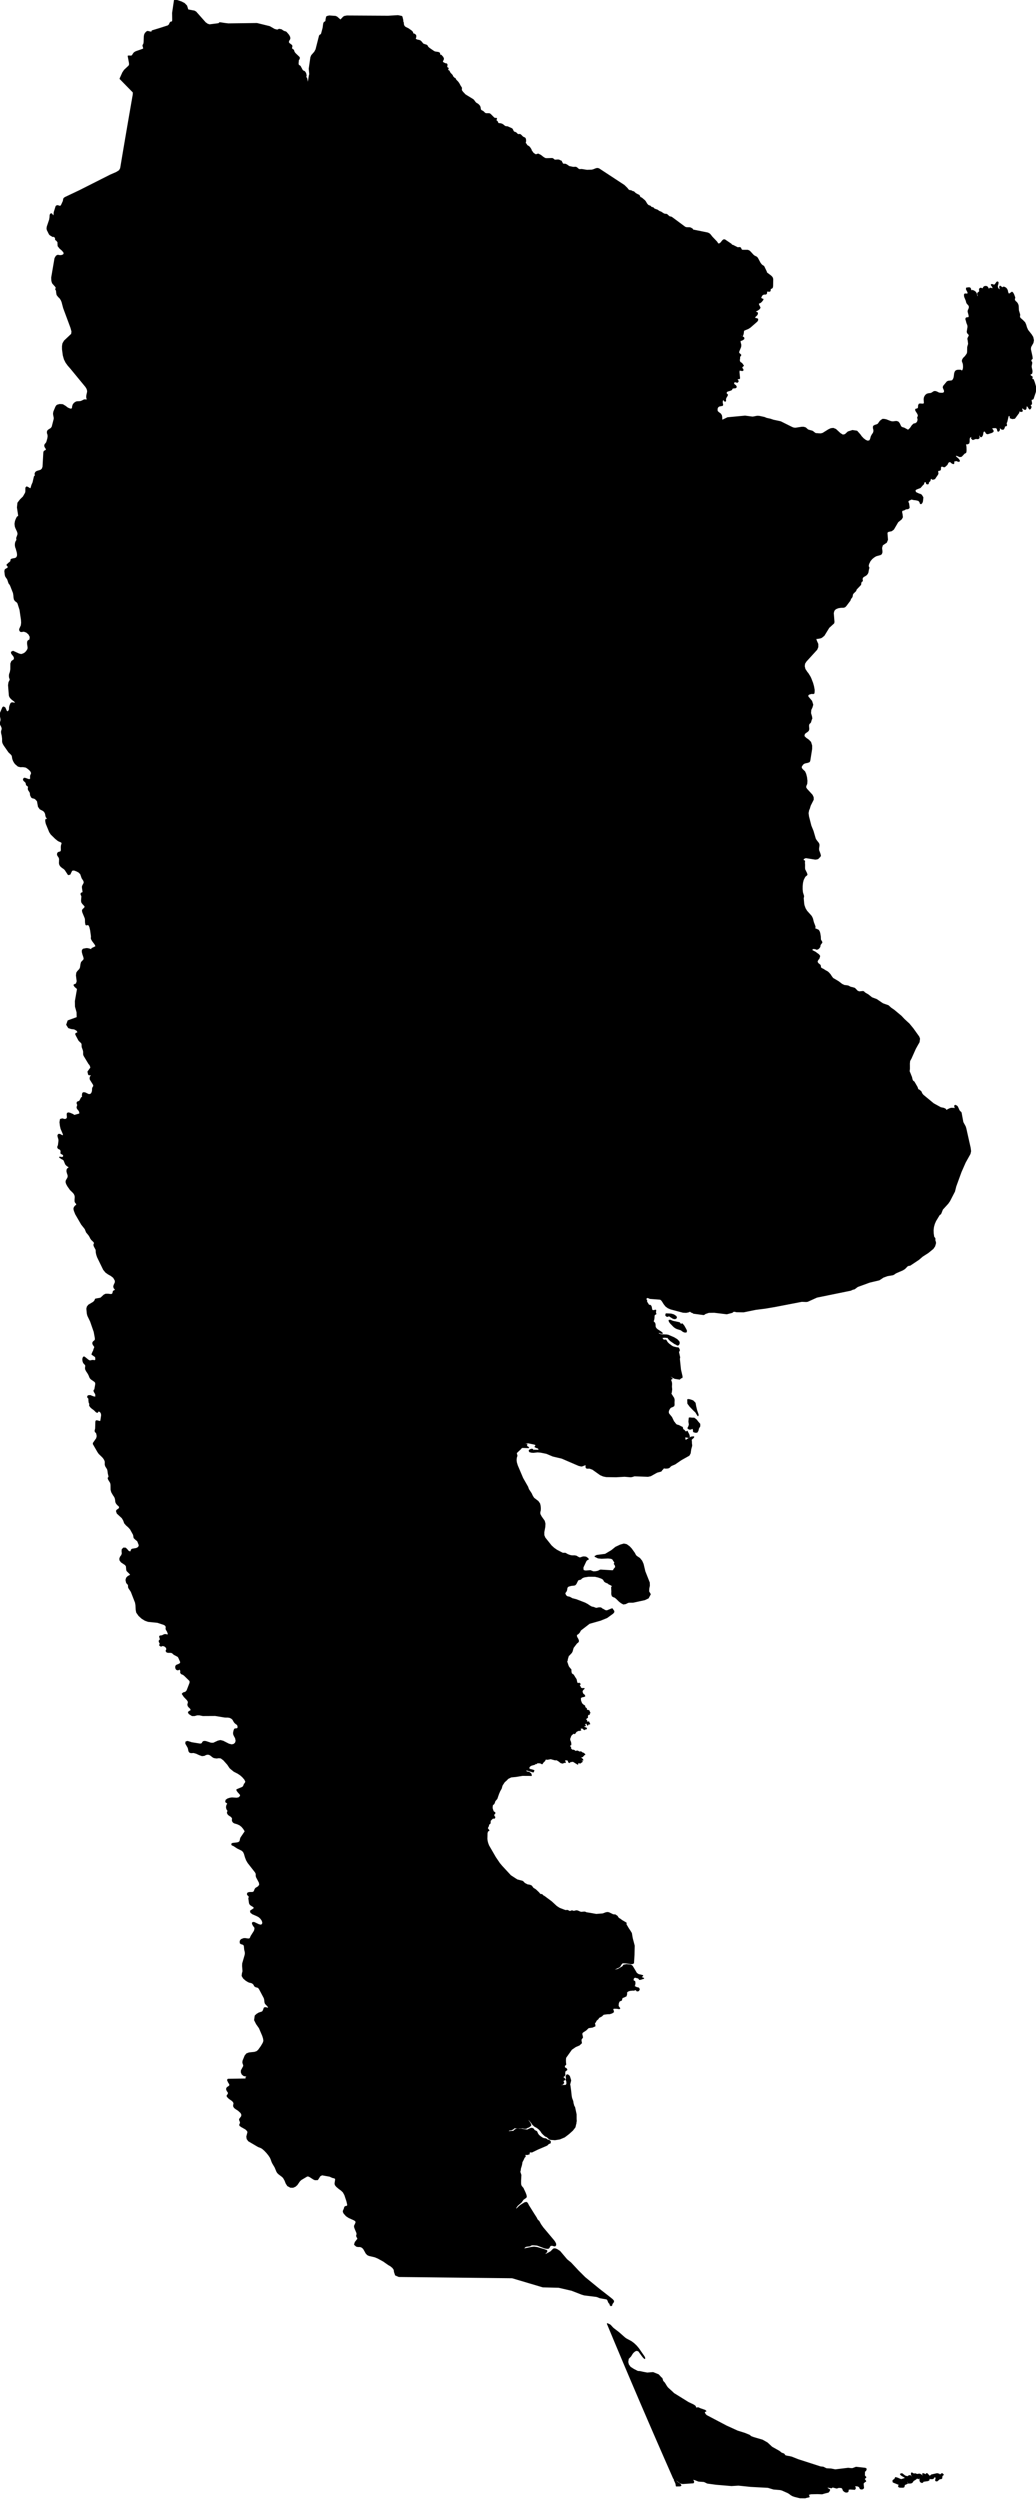 <?xml version="1.0" encoding="utf-8"?><!DOCTYPE svg  PUBLIC '-//W3C//DTD SVG 1.1//EN'  'http://www.w3.org/Graphics/SVG/1.1/DTD/svg11.dtd'><svg enable_background="new 0 0 1000 2411" height="2411px" pretty_print="False" style="stroke-linejoin: round; stroke:#000; fill: none;" version="1.1" viewBox="0 0 1000 2411" width="1000px" xmlns="http://www.w3.org/2000/svg" xmlns:xlink="http://www.w3.org/1999/xlink"><defs><style type="text/css"><![CDATA[path { fill-rule: evenodd; }]]></style></defs><g class="" fill="black" id="country"><path d="M652.842,2397.652L656.434,2397.59L657.249,2397.105L656.569,2396.023L655.851,2395.471L654.413,2394.547L653.595,2393.916L651.519,2392.05L650.804,2391.622L652.47,2395.395L652.842,2397.652L652.842,2397.652L652.842,2397.652Z M881.454,2385.859L880.441,2385.25L879.9,2385.165L879.717,2386.231L880.035,2387.139L880.563,2388.075L881.031,2389.237L881.284,2389.682L881.605,2390.127L881.647,2390.477L881.062,2390.601L880.614,2390.432L880.274,2390.015L879.809,2388.972L879.261,2388.126L878.656,2387.788L878.088,2387.737L877.641,2387.771L877.254,2387.906L876.5,2388.538L876,2388.718L873.922,2388.244L873.033,2387.686L871.073,2386.158L870.502,2385.831L869.197,2386.282L870.171,2387.348L874.147,2389.665L873.494,2390.409L870.652,2391.407L869.573,2391.548L866.312,2390.127L864.461,2389.614L864.039,2390.353L863.758,2391.137L862.735,2391.785L861.893,2392.608L862.178,2393.916L868.052,2396.283L867.834,2396.987L867.469,2397.528L867.357,2398.029L867.902,2398.644L868.712,2398.83L871.533,2398.863L872.374,2398.644L872.648,2398.165L872.873,2396.857L873.261,2396.283L875.468,2395.347L875.921,2394.862L875.261,2394.457L875.003,2394.35L875.289,2393.882L875.688,2393.572L876.194,2393.408L876.824,2393.403L877.04,2393.916L876.826,2394.141L876.764,2394.355L876.755,2394.586L876.699,2394.862L878.6,2394.829L879.482,2394.682L880.213,2394.35L880.671,2393.893L881.247,2392.901L881.641,2392.456L884.002,2391.035L884.835,2390.127L885.446,2390.06L886.444,2390.601L886.74,2390.274L887.073,2390.122L888.045,2390.088L888.013,2391.695L888.105,2392.653L888.392,2393.403L889.269,2394.13L890.165,2394.248L890.784,2393.893L890.82,2393.183L895.583,2392.495L896.674,2391.982L896.706,2391.695L896.66,2391.3L896.663,2390.9L896.838,2390.601L897.316,2390.398L897.628,2390.432L897.918,2390.556L899.902,2390.629L900.64,2390.432L901.162,2389.879L901.599,2389.175L902.216,2388.729L902.912,2388.853L903.603,2389.879L903.562,2390.291L903.208,2391.807L903.16,2392.456L903.982,2392.794L904.574,2392.721L906.602,2390.973L907.16,2390.703L908.141,2390.601L908.838,2390.409L909.048,2389.913L909.142,2388.481L909.349,2387.929L909.631,2387.517L910.506,2386.823L909.341,2385.786L908.455,2386.282L907.555,2387.043L906.369,2386.823L906.577,2386.35L904.563,2385.82L899.107,2387.077L897.955,2388.12L897.334,2388.244L896.61,2387.782L895.314,2386.231L894.852,2385.831L894.288,2385.865L893.997,2386.226L893.773,2386.632L893.412,2386.823L892.819,2386.671L891.783,2385.994L891.3,2385.831L890.544,2386.062L890.848,2386.632L891.367,2387.331L891.28,2388.008L890.667,2388.008L889.803,2387.5L888.85,2386.835L887.966,2386.35L887,2386.259L885.521,2386.637L884.668,2386.35L884.298,2386.282L884.033,2386.282L883.757,2386.192L883.342,2385.831L882.549,2386.293L881.454,2385.859Z M777.124,2409.126L778.338,2408.732L780.969,2408.14L780.692,2407.088L779.999,2405.906L782.636,2405.179L789.1,2405.033L793.471,2405.217L796.16,2404.417L799.472,2403.614L800.347,2402.557L800.806,2401.37L799.212,2400.39L797.946,2399.344L798.844,2398.748L802.612,2399.386L803.601,2398.591L807.655,2399.684L809.589,2399.011L810.687,2399.069L811.695,2399.127L812.449,2399.247L812.875,2399.624L813.269,2400.063L813.605,2400.621L813.9,2401.613L814.081,2401.956L815.064,2402.852L816.022,2403.393L816.998,2403.573L818.018,2403.376L818.569,2402.903L818.648,2402.255L818.606,2401.556L818.802,2400.97L820.496,2400.565L825.018,2400.892L825.667,2399.59L824.653,2398.232L825.581,2397.528L827.418,2397.5L829.16,2398.17L829.867,2399.032L830.128,2399.81L830.571,2400.368L831.834,2400.576L832.446,2400.452L833.083,2400.097L833.511,2399.562L833.114,2395.296L833.384,2394.823L834.609,2393.639L835.588,2393.132L835.228,2392.461L834.598,2391.683L834.261,2391.035L834.462,2390.528L835.754,2389.237L835.353,2388.853L834.748,2388.143L834.354,2387.771L834.44,2384.071L834.571,2383.473L835.327,2383.033L835.937,2382.052L835.981,2381.07L835.054,2380.63L826.303,2379.66L823.019,2380.924L821.594,2380.957L818.706,2380.63L806.264,2382.142L802.125,2381.319L797.895,2381.104L797.241,2380.918L794.864,2379.682L794.025,2379.502L792.487,2379.389L791.663,2379.209L770.043,2372.233L764.176,2369.875L761.689,2369.285L759.94,2369.038L757.868,2368.51L756.592,2366.813L754.292,2366.002L752.129,2364.251L744.979,2360.233L740.649,2356.187L735.976,2353.518L727.212,2350.945L724.882,2350.05L723.341,2348.783L718.979,2346.989L711.826,2344.733L701.196,2339.895L681.903,2329.752L680.817,2328.727L679.861,2327.062L679.924,2325.84L681.31,2325.537L680.483,2324.756L675.863,2323.154L673.839,2322.242L672.704,2322.469L671.317,2322.555L671.438,2321.549L670.771,2320.478L669.12,2319.419L664.359,2317.166L650.216,2308.398L649.351,2307.502L644.377,2302.953L643.334,2301.545L641.378,2298.322L640.133,2297.005L639.683,2296.437L638.993,2294.032L637.555,2292.659L635.539,2290.438L630.371,2288.34L624.709,2288.789L620.604,2288.006L617.821,2287.376L615.523,2287.222L611.493,2285.158L608.302,2283.09L606.508,2280.541L605.946,2278.097L606.434,2274.854L608.746,2272.458L610.377,2269.816L611.455,2268.591L612.736,2267.553L613.848,2266.986L614.914,2266.889L616.514,2267.499L620.156,2272.516L621.416,2273.995L622.312,2274.711L622.093,2273.586L621.457,2272.528L616.281,2265.07L614.09,2262.474L611.754,2260.272L609.308,2258.444L604.439,2255.83L603.047,2254.857L597.371,2249.833L592.057,2245.73L591.33,2245.074L589.293,2242.823L588.541,2242.224L586.306,2241.198L586.305,2241.197L594.119,2259.933L601.989,2278.66L609.915,2297.351L617.899,2316.031L625.926,2334.677L634,2353.29L642.132,2371.907L650.308,2390.499L650.308,2390.5L650.667,2390.601L653.717,2392.456L656.221,2394.366L657.507,2395.026L659.034,2395.296L669.134,2394.614L669.567,2393.938L669.479,2393.352L668.578,2391.774L669.005,2391.137L670.838,2391.61L674.321,2392.969L679.65,2393.341L682.823,2394.874L691.214,2396.007L706.073,2397.263L712.768,2396.846L724.568,2398.069L741.297,2398.965L746.631,2400.587L753.071,2401.128L754.777,2401.551L760.712,2404.17L761.957,2404.964L763.335,2406.012L764.881,2406.964L766.793,2407.679L772.237,2409.059L777.124,2409.126Z M675.442,1375.569L675.417,1373.436L673.636,1371.429L672.08,1369.424L670.033,1367.828L667.94,1367.813L666.319,1367.595L665.29,1367.656L664.988,1371.164L665.426,1374.058L664.755,1376.118L664.04,1377.42L665.242,1378.323L666.891,1378.335L668.293,1377.38L669.283,1378.625L669.473,1380.828L671.112,1381.39L672.74,1381.331L673.698,1379.824L674.236,1377.557L675.442,1375.569Z M673.818,1364.272L672.425,1360.268L671.48,1356.263L670.914,1353.153L668.824,1351.067L666.863,1350.362L664.951,1349.863L663.85,1349.923L663.957,1353.584L665.999,1356.361L669.742,1360.25L671.597,1361.985L672.743,1363.852L673.726,1365.373L673.818,1364.272Z M657.7,1278.281L657.405,1277.615L655.72,1275.719L649.423,1274.386L646.942,1273.342L645.812,1273.51L646.156,1274.674L647.165,1276.103L650.499,1279.534L651.799,1280.518L653.371,1281.345L657.467,1282.634L658.698,1283.636L659.703,1284.289L661.139,1284.774L662.329,1284.684L662.605,1283.636L662.186,1282.509L660.17,1278.875L658.939,1277.345L658.282,1276.775L658.135,1277.111L658.194,1277.891L658.008,1278.323L657.7,1278.281Z M650.213,1268.117L647.795,1267.432L642.981,1267.191L642.633,1268.549L643.502,1269.456L644.713,1269.618L645.373,1268.753L649.343,1271.276L650.653,1271.781L651.765,1271.757L652.619,1271.288L652.916,1270.495L652.379,1269.534L650.213,1268.117Z M189.026,11.555L187.557,10.714L181.607,9.608L181.236,9.214L180.121,5.653L177.928,3.372L175.026,1.872L169.466,0L168.394,0.402L166.617,12.465L166.713,19.307L166.549,20.383L166.254,21.27L166.122,21.353L165.835,21.179L165.048,21.292L164.542,21.656L164.112,22.255L163.795,22.967L163.609,23.656L162.205,24.937L154.057,27.566L146.904,29.741L146.699,30.09L146.586,30.643L146.442,31.113L146.131,31.204L145.049,30.825L143.791,30.658L143.063,30.408L142.368,30.34L141.554,30.757L140.236,32.121L139.567,33.576L139.288,35.288L139.113,40.737L138.829,42.396L138.129,43.487L138.036,44.093L138.644,46.215L138.685,46.973L138.021,47.504L131.168,49.898L129.581,50.853L128.455,52.331L127.95,53.331L127.195,53.93L126.246,54.172L124.829,54.028L123.755,54.081L125.016,60.902L125.044,62.501L124.464,63.615L120.119,67.684L118.513,70.079L115.905,75.907L128.727,88.996L128.626,91.285L127.936,95.203L125.229,110.779L122.548,126.364L119.896,141.949L119.767,142.709L118.517,150.121L117.274,157.533L116.471,162.332L115.303,164.516L112.369,166.366L109.972,167.397L109.43,167.64L108.229,168.163L107.031,168.678L106.485,168.921L99.042,172.667L91.6,176.427L84.162,180.181L76.726,183.934L73.729,185.352L70.736,186.778L67.742,188.196L64.746,189.614L62.752,190.562L61.723,191.396L61.494,191.942L61.136,194.005L59.288,198.039L58.582,198.843L57.455,198.957L56.299,198.547L55.172,198.32L54.133,199.01L52.332,204.819L52.192,207.057L51.919,208.46L51.15,208.02L49.724,206.222L48.888,206.442L48.47,207.216L48.33,208.278L48.327,209.34L47.941,211.835L45.603,218.775L45.416,220.375L45.612,221.627L47.555,225.548L47.878,226.034L48.557,226.671L50.187,227.596L50.705,227.998L51.985,228.021L52.691,228.294L53.165,228.909L53.761,229.948L53.7,230.024L53.625,230.304L53.608,230.676L53.689,231.025L53.98,231.366L54.765,231.943L55.054,232.284L55.445,232.845L55.825,233.285L56.04,233.763L55.959,234.469L56.1,237.215L57.84,239.423L60.079,241.357L61.688,243.254L61.926,244.725L61.263,245.704L60.081,246.296L58.761,246.584L57.42,246.539L56.353,246.303L55.372,246.341L54.274,247.108L54.098,247.41L53.093,249.141L51.735,257.04L49.911,267.744L50.029,270.476L50.323,271.849L50.835,273.154L53.531,276.167L54.468,277.699L53.752,278.815L54.539,280.34L54.722,282.298L55.103,284.339L56.483,286.122L57.89,287.465L59.026,289.172L59.862,291.085L61.454,297.079L68.46,315.951L69.494,319.669L69.178,322.242L62.188,328.836L60.727,331.363L60.326,333.897L60.346,336.88L61.099,342.654L62.143,346.395L63.683,349.506L65.73,352.344L68.296,355.265L82.859,372.958L84.094,375.007L84.614,377.108L84.479,378.428L83.854,381.099L83.732,382.502L83.74,383.39L84.193,385.241L84.147,385.795L83.697,385.84L81.872,385.689L81.202,385.757L78.588,387.047L77.327,387.388L74.14,387.532L72.742,388.139L71.528,389.125L70.615,390.377L70.124,392L69.959,393.457L69.453,394.443L67.927,394.655L65.333,393.593L62.966,391.81L60.495,390.324L57.607,390.172L55.392,390.771L54.647,391.325L53.903,392.478L51.994,397.06L51.693,398.751L51.79,400.041L52.37,402.938L52.323,404.144L50.441,411.502L49.897,412.503L49.036,413.398L47.038,414.619L46.129,415.438L45.808,416.287L45.764,417.235L45.96,418.229L46.34,419.199L46.45,420.974L46.166,422.953L45.147,426.502L44.697,427.261L43.511,428.679L43.213,429.475L43.35,430.673L43.86,431.606L44.471,432.508L44.906,433.585L44.666,434.146L43.102,435.025L42.559,435.488L42.321,436.39L42.161,439.172L41.534,450.302L40.786,452.304L39.384,453.562L35.85,454.616L34.933,455.093L34.294,455.836L33.857,456.935L33.914,457.534L34.172,458.019L34.208,458.55L33.208,459.717L31.883,465.432L30.849,467.751L29.969,470.722L29.566,471.464L28.558,471.161L27.124,470.229L25.771,469.653L25.002,470.419L24.971,474.23L24.628,475.488L22.535,479.178L19.649,481.997L17.31,485.043L17.286,485.273L16.85,489.43L18.018,497.156L17.931,497.944L17.561,498.232L17.081,498.376L16.66,498.717L15.669,500.641L14.875,502.837L14.508,505.238L14.787,507.752L15.372,509.373L16.832,512.493L17.338,514.098L17.377,515.423L16.161,518.808L16.153,519.466L16.283,520.072L16.336,520.685L16.083,521.306L15.486,522.268L15.077,523.365L14.842,524.766L14.861,526.227L15.143,527.711L15.689,529.164L16.71,532.835L16.964,534.78L16.834,536.393L15.966,537.959L14.712,538.633L11.691,539.215L10.743,539.654L10.581,540.063L10.642,540.6L10.381,541.471L9.836,542.121L8.367,543.234L7.55,544.127L7.257,544.24L6.979,544.422L6.783,544.868L6.943,545.277L7.865,546.26L8.05,546.798L7.824,547.471L7.359,548.008L6.777,548.417L6.191,548.674L5.017,549.461L4.693,550.951L5.1,554.507L5.442,555.748L6.055,556.761L6.774,557.714L7.431,558.773L8.716,562.555L9.331,563.251L9.853,564.045L10.291,564.9L13.013,571.865L13.388,574.042L13.544,576.242L13.838,577.921L14.705,579.342L16.562,580.748L17.27,581.708L17.292,581.738L19.322,588.126L20.749,597.919L20.902,600.639L20.575,603.29L19.072,606.622L18.968,607.634L19.647,608.873L20.662,609.114L23.017,608.752L25.543,609.628L27.843,611.592L29.202,614.167L28.901,616.886L28.465,617.354L27.35,617.913L26.89,618.487L26.722,619.068L26.645,619.733L26.652,621.084L27.073,623.848L27.147,625.184L26.805,626.415L25.563,628.317L24.185,629.722L22.518,630.695L20.426,631.352L18.198,630.779L12.563,628.197L11.07,628.982L11.297,630.265L13.371,632.93L13.965,634.455L13.801,635.927L13.168,636.689L12.278,637.195L11.344,637.905L10.498,639.973L10.458,645.558L10.006,648.109L9.242,650.351L9.111,651.505L9.16,652.969L9.373,653.883L9.688,654.615L9.859,655.339L9.656,656.23L8.848,657.716L8.647,658.252L8.264,660.833L9.045,670.862L9.555,672.167L10.409,673.306L11.677,674.514L13.782,676.128L14.742,677.117L14.992,678.038L14.307,678.256L11.58,677.834L10.531,678.422L9.585,680.709L9.254,682.105L9.163,684.255L8.647,685.425L7.865,686.33L7.006,686.602L6.065,685.696L5.422,684.051L4.644,682.505L3.302,681.901L2.666,682.437L0.315,687.975L0.207,689.115L0.383,690.571L0.988,693.393L1.012,694.691L0.233,697.589L0.624,698.962L1.356,700.321L2,701.875L2.09,703.249L1.47,705.528L1.533,706.916L2.157,709.611L2.499,712.297L2.546,715.505L2.92,716.826L3.882,718.622L8.564,725.341L10.909,727.552L11.81,728.768L12.329,731.886L12.971,733.622L13.857,735.261L14.821,736.59L17.527,738.915L19.762,739.467L22.017,739.383L24.815,739.791L26.007,740.441L27.566,741.611L29.048,742.978L29.995,744.186L30.462,745.591L30.295,746.55L29.853,747.396L29.495,748.476L29.557,751.169L29.123,751.826L27.572,751.894L24.739,750.844L23.396,750.629L22.697,751.456L22.774,752.287L23.188,752.936L24.445,754.039L25.004,754.681L25.247,755.255L25.506,756.668L25.921,757.371L27.116,758.156L27.449,758.64L27.491,759.312L27.313,760.521L27.354,761.179L27.694,762.07L28.754,763.627L28.805,763.727L29.183,764.466L29.346,765.131L29.451,766.453L29.59,767.088L30.465,768.887L31.339,769.484L32.443,769.68L34.007,770.27L35.052,771.382L36.151,772.552L37.126,777.942L38.722,780.188L41.409,781.572L42.577,782.403L43.617,783.893L44.117,785.443L44.31,786.812L44.701,788.075L46.363,790.019L45.834,790.246L44.397,790.291L44.192,790.859L44.149,791.479L44.301,792.841L44.7,794.498L47.943,802.42L49.387,804.608L53.514,808.635L55.983,810.649L57.207,811.308L58.712,811.876L59.728,812.542L59.929,813.451L59.326,815.473L59.179,816.806L59.242,819.896L58.988,821.048L58.265,821.684L56.381,822.192L55.679,822.927L55.497,824.404L56.039,825.441L56.126,825.609L56.994,826.814L57.528,828.315L57.38,832.544L57.726,834.023L58.536,835.289L59.703,836.35L62.177,838.11L63.055,839.111L65.946,843.525L67.478,843.184L69.302,839.399L71.395,839.058L73.769,839.892L76.05,841.075L77.847,842.82L79.242,846.841L80.921,849.421L81.301,850.878L81.078,852.009L79.933,854.081L79.55,855.205L79.619,856.412L80.136,859.829L80.123,860.688L79.705,860.961L78.581,861.432L78.285,861.759L78.242,862.541L78.494,863.187L78.84,863.825L79.064,864.6L78.71,868.771L78.944,870.208L79.741,871.416L81.945,873.818L82.17,874.921L81.585,875.734L79.88,877.415L79.598,878.274L79.924,879.864L82.29,885.593L82.499,886.886L82.571,889.756L82.943,891.804L83.566,892.047L84.467,891.689L85.671,891.948L86.724,893.943L87.521,897.363L88.278,902.993L88.258,904.106L88.157,904.723L88.255,905.386L88.821,906.621L89.444,907.612L91.623,910.502L92.543,912.271L92.473,913.003L88.643,914.88L88.574,915.261L88.624,915.773L88.344,916.055L85.963,915.261L84.629,914.979L83.325,914.911L80.329,915.498L79.959,915.973L79.514,916.543L79.468,918.191L80.032,920.42L80.787,922.58L81.221,924.268L80.997,925.657L78.696,928.078L78.211,929.713L77.675,933.312L76.978,934.81L74.951,936.996L74.109,938.281L73.802,940.804L74.518,946.458L73.777,948.769L72.72,949.473L71.777,949.711L71.46,950.147L72.299,951.441L73.447,952.513L74.341,953.164L74.79,954.045L72.777,965.539L72.869,970.839L72.926,971.04L74.385,976.219L74.499,981.387L65.712,984.552L64.406,988.302L66.216,991.178L68.837,992.016L71.686,992.346L74.173,993.692L75.306,995.545L74.733,996.268L73.602,996.584L73.056,997.207L73.484,998.345L76.109,1003.293L77.281,1004.532L78.411,1005.525L79.178,1006.649L79.312,1009.729L80.396,1012.702L80.734,1014.188L80.748,1016.908L81.103,1018.087L85.672,1025.67L86.964,1027.289L87.798,1029.687L84.925,1033.651L85.53,1036.296L86.121,1036.62L87.396,1036.45L87.957,1036.998L88.032,1037.592L87.74,1038.055L87.341,1038.456L87.112,1038.873L86.996,1040.292L87.196,1041.156L90.077,1045.755L90.562,1046.913L90.39,1047.862L89.619,1049.035L89.4,1049.73L89.265,1052.184L89.01,1053.14L88.871,1053.659L88.165,1054.848L87.157,1055.612L85.477,1055.697L82.29,1054.137L80.823,1053.86L80.102,1054.168L79.802,1054.693L79.558,1056.145L79.54,1056.562L79.714,1057.527L79.647,1058.013L79.447,1058.26L78.84,1058.584L78.606,1058.801L77.082,1061.742L76.411,1062.329L75.343,1062.646L74.845,1062.901L74.502,1063.333L74.41,1064.036L74.629,1064.654L74.911,1065.264L75.004,1065.905L74.433,1067.789L74.441,1068.445L74.862,1069.388L76.197,1070.979L76.717,1071.859L77.126,1073.597L76.745,1074.447L71.717,1075.853L71.221,1075.598L70.758,1075.196L70.154,1074.841L67.459,1073.705L66.058,1073.389L65.089,1073.744L64.836,1074.802L65.101,1077.598L64.687,1078.78L63.767,1079.522L62.738,1079.746L61.568,1079.584L60.227,1079.151L59.212,1079.424L58.332,1079.661L57.902,1082.357L58.305,1085.795L58.939,1088.592L61.09,1093.637L61.267,1094.857L60.495,1095.545L59.281,1094.996L57.91,1094.177L56.669,1094.054L55.949,1094.904L56.027,1096.078L56.85,1098.852L56.93,1100.304L56.429,1104.368L56.265,1104.932L55.981,1105.535L55.77,1106.184L55.838,1106.864L56.346,1107.621L56.967,1107.961L57.616,1108.2L58.205,1108.648L58.796,1109.436L58.892,1109.753L58.836,1110.016L58.963,1110.641L58.95,1111.205L58.805,1111.808L58.916,1112.372L60.962,1113.539L61.498,1114.581L61.3,1115.624L60.391,1116.374L59.198,1116.358L57.94,1116.072L57.566,1116.142L59.036,1117.223L61.238,1118.413L61.89,1119.216L63.356,1122.816L64.426,1124.005L67.205,1125.936L65.342,1127.18L64.737,1128.168L64.644,1129.775L65.026,1131.35L65.549,1132.81L65.862,1134.262L65.59,1135.821L63.944,1138.748L63.78,1140.076L64.277,1141.774L65.415,1143.874L67.941,1147.463L70.515,1149.963L71.672,1151.322L72.446,1153.058L72.64,1154.539L72.437,1157.378L72.494,1158.837L72.838,1159.654L73.923,1160.981L74.114,1161.86L73.923,1162.323L72.7,1163.21L72.012,1164.104L71.541,1164.953L71.402,1166.009L71.719,1167.567L73.037,1170.936L78.756,1180.807L82.227,1185.198L83.511,1188.386L85.86,1191.234L86.821,1192.789L87.572,1194.351L88.438,1195.567L90.666,1197.722L90.928,1198.129L91.087,1198.552L91.151,1198.968L91.108,1199.383L90.624,1200.629L91.015,1201.991L91.844,1203.539L92.584,1204.92L92.7,1205.128L92.77,1205.32L92.805,1205.52L92.932,1208.003L93.429,1210.278L94.219,1212.537L100.006,1224.423L102.105,1227.001L104.574,1228.75L107.231,1230.238L109.6,1232.063L111.205,1234.792L111.412,1236.279L111.114,1237.428L110.157,1239.489L109.841,1240.623L109.87,1241.097L110.052,1241.917L110.389,1242.53L110.874,1242.989L111.288,1243.479L111.397,1244.206L111.13,1244.444L109.556,1245.316L109.324,1245.745L108.954,1247.49L108.253,1248.339L106.991,1248.599L104.333,1248.27L102.03,1248.293L100.427,1249.066L97.648,1251.667L96.824,1252.157L92.514,1252.898L92.09,1253.105L91.932,1253.609L91.458,1254.665L90.256,1255.956L85.573,1258.754L84.285,1260.419L83.845,1262.252L84.295,1266.963L84.806,1268.947L87.456,1274.453L90.921,1284.432L92.035,1290.464L92.054,1292.243L91.215,1293.262L90.163,1294.082L89.539,1295.245L89.88,1296.658L91.503,1298.981L91.3,1300.105L90.833,1300.985L90.273,1302.981L89.698,1303.937L88.782,1306.212L92.26,1308.653L92.557,1311.297L91.855,1312.275L90.872,1312.328L89.716,1312.115L88.472,1312.252L87.12,1312.608L86.038,1312.396L84.973,1311.729L84.291,1311.175L81.447,1308.865L80.706,1308.858L80.093,1309.972L79.937,1311.275L80.145,1312.888L80.763,1314.455L82.694,1316.559L82.769,1317.785L82.562,1319.117L82.612,1320.425L83.299,1321.975L85.318,1325.081L86.086,1326.659L86.697,1328.26L87.319,1329.31L88.169,1330.14L90.768,1331.913L91.815,1332.758L92.406,1333.836L92.373,1335.382L91.54,1340.053L91.345,1340.445L91.004,1340.731L90.75,1341.1L90.798,1341.725L91.162,1342.531L92.079,1344.073L92.436,1344.833L92.508,1347.616L90.129,1347.24L87.07,1346.007L85.105,1346.21L84.598,1347.172L84.714,1347.661L85.35,1348.3L85.77,1348.856L85.843,1349.48L85.792,1350.149L86.018,1352.373L86.225,1353.109L86.724,1353.845L86.712,1354.1L86.51,1355.166L86.586,1355.691L87.423,1356.93L88.595,1358.033L91.002,1359.833L92.771,1361.602L93.32,1361.962L94.124,1362.112L94.304,1361.872L94.295,1361.49L94.537,1361.22L95.218,1360.905L95.636,1360.965L96.482,1361.385L97.073,1361.872L97.507,1362.502L97.813,1363.214L98.019,1363.963L98.109,1365.132L97.299,1370.403L96.874,1371.01L96.09,1370.972L93.349,1370.284L92.724,1370.516L92.526,1371.376L92.33,1377.859L91.85,1379.764L91.832,1380.295L92.122,1380.997L92.939,1381.781L93.338,1382.453L93.839,1385.11L93.32,1387.326L90.177,1391.815L90.072,1392.613L94.533,1400.351L95.664,1401.958L99.06,1405.246L100.114,1406.518L101.177,1408.309L101.615,1409.699L101.588,1412.671L101.859,1413.478L102.099,1414.193L103.79,1416.851L104.216,1418.409L104.517,1420.976L105.139,1423.542L105.187,1424.714L104.723,1425.136L104.411,1425.648L104.939,1427.123L106.442,1429.509L106.952,1430.627L107.166,1432.101L107.227,1436.839L107.855,1439.11L109.412,1441.81L110.292,1443.067L110.875,1444.05L111.264,1445.078L111.569,1446.46L111.812,1448.588L112.14,1449.49L112.969,1450.701L114.072,1451.802L114.987,1452.577L115.464,1453.389L115.255,1454.615L114.656,1455.361L112.988,1456.453L112.448,1457.361L113.149,1459.508L117.971,1463.971L119.355,1466.33L120.329,1469.006L122.023,1470.944L124.031,1472.69L125.942,1474.804L128.778,1479.915L129.139,1481.137L129.228,1482.27L129.513,1483.278L130.495,1484.216L131.076,1484.772L132.575,1485.979L133.005,1486.516L134.42,1490.215L134.122,1491.671L133.092,1492.781L131.669,1493.517L127.73,1494.186L127.102,1494.509L126.741,1495.104L126.57,1495.847L126.274,1496.501L125.539,1496.832L123.882,1496.148L122.566,1494.553L121.154,1493.164L119.229,1493.12L117.925,1494.538L117.858,1496.376L118.053,1498.302L117.537,1499.984L116.478,1501.38L115.729,1502.974L115.775,1504.7L117.095,1506.507L121.02,1509.132L122.012,1510.475L122.366,1514.344L122.7,1515.085L125.295,1517.646L125.953,1518.453L126.025,1519.15L123.498,1520.551L122.198,1521.908L121.637,1523.837L122.18,1526.36L122.545,1526.917L123.522,1527.929L123.925,1528.589L124.056,1529.132L124.102,1530.833L124.535,1531.837L126.188,1534.249L126.826,1535.37L130.798,1545.592L131.234,1548.053L131.476,1552.667L131.947,1555.15L134.129,1558.233L136.958,1560.803L140.054,1562.706L143.035,1563.768L152.029,1564.675L158.094,1566.674L159.535,1567.457L160.383,1568.709L160.445,1569.353L160.305,1570.568L160.374,1571.205L160.653,1571.908L161.36,1573.02L161.667,1573.598L162.166,1574.865L162.476,1576.16L162.159,1576.98L159.398,1576.489L158.35,1576.731L156.37,1577.734L154.919,1577.851L154.266,1578.048L154.121,1578.59L154.746,1580.719L154.757,1581.29L154.491,1581.751L154.124,1582.022L153.801,1582.351L153.662,1582.988L153.817,1583.457L154.758,1585.462L154.629,1585.996L154.226,1586.303L154.093,1586.655L154.778,1587.335L155.459,1587.599L156.017,1587.452L156.533,1587.174L157.096,1587.057L158.374,1587.35L159.612,1588.001L160.589,1589.055L161.087,1590.555L161.093,1590.599L160.438,1592.011L160.376,1592.384L161.179,1593.409L162.596,1593.665L164.208,1593.636L165.59,1593.782L166.354,1594.148L166.869,1594.572L167.29,1595.004L167.793,1595.429L168.288,1595.751L171.326,1597.361L172.061,1597.887L172.562,1598.729L174.376,1602.805L174.363,1603.705L173.713,1604.627L172.817,1605.184L170.649,1606.032L169.878,1606.654L169.611,1607.606L169.728,1608.923L170.345,1610.08L171.575,1610.533L172.711,1610.167L173.336,1609.692L173.807,1609.867L174.472,1611.441L174.537,1612.085L174.405,1612.575L174.389,1613.117L174.805,1613.907L175.307,1614.339L176.59,1614.852L177.176,1615.166L178.237,1616.052L183.16,1620.839L183.525,1621.791L183.413,1623.211L181.085,1629.247L180.565,1630.598L179.149,1632.151L177.048,1632.744L176.006,1633.696L177.788,1636.354L180.677,1639.365L181.536,1640.595L181.895,1641.826L181.362,1643.921L181.582,1645.203L182.451,1646.383L183.508,1647.357L184.306,1648.369L184.397,1649.702L183.722,1650.201L182.589,1650.728L181.896,1651.513L182.549,1652.788L185.44,1654.635L187.836,1654.598L190.105,1653.939L192.637,1653.939L195.845,1654.591L207.784,1654.518L217.118,1656.064L220.15,1656.101L221.71,1656.365L223.333,1657.106L224.554,1658.11L225.232,1659.114L225.777,1660.185L226.619,1661.402L227.7,1662.378L228.599,1662.95L229.306,1663.654L229.791,1665.011L229.773,1666.514L229.11,1667.241L228.033,1667.475L226.794,1667.519L226.348,1668.011L225.912,1669.104L225.442,1671.357L225.584,1672.729L226.062,1673.881L227.409,1676.377L227.94,1679.1L227.229,1681.179L225.649,1682.493L223.58,1682.919L220.847,1682.229L215.317,1679.409L212.761,1678.748L210.43,1679.284L205.884,1681.384L203.439,1681.281L199.006,1679.798L197.605,1679.563L196.268,1679.769L195.684,1680.444L195.268,1681.281L194.45,1681.964L193.173,1682.163L184.977,1680.848L183.512,1680.356L181.036,1679.592L179.533,1680.018L179.356,1681.582L181.561,1685.439L181.922,1686.585L182.402,1688.958L183.225,1690.067L184.515,1690.398L186.982,1690.236L189.583,1691.001L192.38,1692.316L195.042,1693.272L197.251,1693L198.284,1692.419L199.458,1691.993L200.759,1691.861L202.182,1692.177L203.274,1692.802L205.387,1694.492L206.564,1695.154L209.062,1695.544L211.147,1695.242L213.273,1695.47L215.909,1697.44L219.724,1701.706L221.914,1704.973L222.777,1705.805L225.882,1708.344L229.658,1710.265L232.09,1711.893L234.151,1713.704L236.213,1716.054L237.342,1718.352L236.602,1720.017L235.899,1720.732L235.19,1722.611L234.608,1723.437L233.731,1724.004L228.656,1726.12L228.79,1726.835L229.804,1728.288L231.705,1730.367L232.26,1731.422L232.021,1732.55L230.406,1734.011L228.455,1734.365L223.87,1734.084L222.059,1734.342L219.89,1735.029L218.216,1736.172L217.901,1737.825L218.191,1738.098L219.348,1738.887L219.74,1739.389L219.766,1739.861L219.547,1740.267L219.25,1740.629L219.04,1740.976L218.643,1742.777L218.726,1743.581L219.021,1744.755L219.298,1745.287L219.661,1745.715L219.953,1746.18L220,1746.83L219.551,1748.159L219.594,1748.653L220.184,1749.791L221.006,1750.573L222.968,1751.844L224.225,1753.136L224.465,1754.215L224.321,1755.219L224.424,1756.298L225.227,1757.524L226.347,1758.197L229.068,1758.98L231.48,1760.088L233.444,1761.64L235.14,1763.673L236.756,1766.275L235.357,1768.341L232.541,1772.507L232.196,1773.476L231.759,1775.584L231.243,1776.442L230.204,1777.107L228.938,1777.455L224.831,1777.929L224.1,1778.136L223.776,1778.55L223.917,1779.282L224.328,1779.593L224.904,1779.756L225.537,1780.044L229.169,1782.419L233.361,1784.461L234.985,1785.882L235.943,1787.917L236.891,1791.181L237.974,1794.008L239.426,1796.518L246.499,1805.559L247.235,1806.915L247.333,1808.04L247.296,1809.137L247.622,1810.425L250.358,1815.619L250.739,1817.804L249.496,1819.634L246.868,1821.25L246.211,1822.176L245.415,1824.177L244.829,1824.866L243.734,1825.288L240.777,1825.318L239.366,1825.651L238.822,1826.689L239.034,1827.378L239.487,1827.919L240.027,1828.43L240.497,1828.994L240.66,1829.579L240.507,1830.054L240.287,1830.528L240.212,1831.047L240.8,1835.294L241.133,1836.332L242.07,1837.318L244.552,1838.867L245.614,1839.92L244.885,1841.061L241.864,1843.056L242.077,1844.472L243.756,1845.806L248.108,1847.689L250.023,1848.735L251.68,1850.255L253.028,1852.146L253.706,1854.133L253.367,1855.949L251.872,1856.854L249.789,1856.365L245.352,1854.244L244.164,1854.199L243.686,1854.644L243.791,1855.512L244.348,1856.735L245.155,1857.937L245.768,1858.656L246.095,1859.375L246.048,1860.621L245.566,1862.408L242.391,1867.421L241.627,1869.268L240.926,1869.98L239.752,1870.18L236.507,1869.72L235.094,1869.802L233.076,1870.625L232.312,1871.33L231.865,1872.383L231.954,1874.073L232.885,1874.711L234.193,1875.038L235.419,1875.787L235.847,1876.758L236.24,1880.614L236.62,1882.016L236.814,1883.24L236.822,1884.389L236.63,1885.591L234.263,1893.778L234.183,1896.195L234.564,1901.223L234.003,1903.358L233.739,1905.664L235.06,1907.889L237.26,1909.839L239.64,1911.329L241.052,1911.856L242.231,1912.078L243.385,1912.463L244.72,1913.509L245.175,1914.161L245.481,1914.814L245.843,1915.429L246.452,1915.926L247.193,1916.237L249.351,1916.83L250.455,1918.291L255.037,1926.926L255.453,1928.342L255.748,1931.039L256.12,1932.255L256.94,1933.218L258.188,1934.441L259.144,1935.678L259.117,1936.701L258.449,1936.901L256.596,1936.427L255.792,1936.375L255.158,1936.619L254.938,1936.901L254.66,1937.901L253.792,1939.828L253.11,1940.487L249.91,1941.547L247.995,1942.702L246.351,1944.199L245.771,1948.347L247.62,1951.998L250.391,1955.938L253.642,1963.527L254.467,1966.295L254.73,1968.486L254.014,1970.529L252.194,1973.629L249.578,1977.269L247.963,1978.704L245.782,1979.466L240.486,1980.021L238.139,1980.886L236.592,1982.75L236.372,1983.312L236.366,1983.312L234.599,1987.638L234.447,1989.235L234.699,1990.292L235.075,1991.216L235.299,1992.118L235.108,1993.086L233.007,1996.981L232.971,1998.762L233.735,2000.535L234.785,2001.379L235.435,2001.902L239.341,2002.5L239.48,2002.943L237.818,2003.372L237.408,2003.859L237.707,2005.152L220.147,2005.44L219.667,2006.12L220.412,2007.907L221.816,2010.247L221.909,2011.148L221.318,2012.086L219.601,2013.23L218.89,2014.02L218.747,2015.179L219.318,2016.551L220.087,2017.577L220.569,2018.537L220.302,2019.754L219.198,2021.318L219.418,2022.071L220.656,2023.406L221.767,2024.298L224.052,2025.884L225.147,2026.954L225.871,2028.347L225.769,2029.483L225.489,2030.559L225.666,2031.79L226.51,2032.926L227.722,2033.876L230.16,2035.432L232.634,2037.723L233.535,2039.661L233.175,2041.37L231.251,2043.97L231.41,2044.964L231.881,2046.047L232.188,2047.313L231.902,2048.277L231.438,2049.131L231.55,2050.007L233.007,2051.06L236.971,2053.304L238.05,2054.195L239.08,2055.497L239.342,2056.439L238.248,2060.742L238.579,2062.918L239.981,2064.844L249.21,2070.26L251.933,2071.325L253.327,2072.156L255.363,2073.911L257.482,2076.129L259.422,2078.508L260.91,2080.74L261.585,2082.178L262.616,2085.077L263.288,2086.471L265.559,2090.292L267.253,2094.376L267.975,2095.542L269.172,2096.708L272.629,2099.331L273.653,2100.386L275.141,2103.017L276.193,2105.727L277.667,2108.048L280.422,2109.52L282.861,2109.549L284.961,2108.641L286.657,2107.126L289.158,2103.507L290.592,2102.174L296.176,2098.848L297.348,2098.62L298.826,2099.177L302.707,2101.676L304.072,2102.262L306.531,2102.189L308.877,2098.525L310.887,2097.543L318.308,2098.892L320.941,2100.101L322.369,2100.401L323.65,2100.921L324.003,2102.057L323.455,2105.617L323.485,2106.598L323.917,2107.602L324.947,2108.839L327.28,2110.83L329.446,2112.382L331.343,2114.197L332.861,2116.949L334.868,2123.005L335.625,2126.303L335.358,2127.852L333.839,2128.094L333.067,2128.401L332.677,2129.088L332.297,2130.498L331.469,2132.296L331.427,2133.268L332.113,2134.7L334.303,2137.139L336.823,2138.786L342.01,2141.108L343.335,2142.086L343.699,2143.116L343.477,2144.13L342.231,2146.846L342.275,2147.874L342.771,2149.421L344.442,2153.397L344.679,2154.666L344.6,2155.198L344.396,2155.665L344.254,2156.197L344.362,2156.897L344.669,2157.532L345.067,2158.21L345.389,2158.866L345.458,2159.405L342.898,2162.678L342.268,2164.813L344.136,2166.46L345.756,2166.722L347.211,2166.707L348.674,2166.984L350.3,2168.106L351.258,2169.293L353.406,2173.19L354.755,2174.595L356.146,2175.301L361.948,2176.655L365.009,2177.972L370.05,2180.731L375.02,2184.194L377.098,2185.401L379.084,2187.023L380.484,2188.994L380.8,2191.241L381.816,2194.243L385.039,2195.609L389.499,2195.66L402.051,2195.798L414.606,2195.936L427.161,2196.082L439.712,2196.22L452.267,2196.358L464.815,2196.496L477.365,2196.634L489.916,2196.772L494.428,2196.83L501.986,2199.076L512.704,2202.265L523.999,2205.62L539.271,2206.005L551.803,2208.895L561.623,2212.698L564.024,2213.395L575.613,2214.832L576.743,2215.136L578.784,2216L579.786,2216.239L584.494,2217.059L585.915,2217.378L586.585,2218.133L587.619,2220.676L588.856,2222.04L588.9,2222.962L589.654,2223.753L590.452,2223.424L590.609,2222.369L591.16,2221.446L592.142,2220.127L592.155,2219.138L591.012,2217.82L588.325,2215.646L578.239,2207.8L564.592,2196.661L558.209,2190.311L550.919,2182.501L547.049,2179.348L540.296,2171.357L537.473,2169.556L535.717,2168.95L534.228,2169.15L533.209,2170.254L531.507,2171.894L527.742,2173.898L526.871,2174.253L525.766,2174.259L525.585,2173.817L527.763,2171.797L527.709,2170.608L524.867,2169.594L518.314,2167.691L515.474,2167.33L513.055,2167.628L501.88,2169.924L502.891,2169.322L505.279,2168.565L507.074,2166.758L508.355,2166.408L511.34,2166.075L512.656,2165.307L513.221,2165.111L514.138,2165.031L518.465,2165.312L525.858,2168.106L527.323,2168.381L528.916,2168.484L529.775,2168.094L530.811,2166.202L531.723,2165.553L533.27,2165.553L534.576,2165.984L535.619,2166.144L536.364,2165.341L536.319,2164.125L535.629,2162.667L534.595,2161.152L523.964,2148.502L521.788,2145.405L520.157,2142.416L518.613,2140.973L517.507,2138.817L515.242,2135.298L511.838,2129.832L509.992,2126.897L509.379,2125.534L508.355,2124.244L506.803,2124.395L505.402,2125.229L502.702,2126.9L501.21,2128.075L498.926,2130.373L497.795,2131.719L497.937,2129.216L499.45,2127.104L503.066,2123.961L505.024,2121.227L507.075,2119.816L507.976,2118.955L507.748,2117.155L506.911,2114.937L504.853,2110.495L503.307,2108.704L502.705,2107.528L502.495,2105.925L502.49,2103.116L502.78,2097.776L501.734,2094.63L502.133,2093.293L502.321,2091.459L503.165,2088.746L503.589,2086.925L503.776,2085.315L504.71,2083.571L506.144,2080.564L506.953,2079.908L506.595,2078.332L507.498,2077.736L508.491,2077.988L509.274,2077.874L510.823,2077.405L510.615,2076.435L511.564,2075.355L513.361,2075.551L519.145,2072.751L527.641,2069.108L528.507,2068.472L529.386,2067.476L531.053,2066.871L531.183,2065.413L530.043,2064.377L528.329,2064.005L527.336,2063.149L526.286,2062.791L524.763,2062.629L523.302,2061.95L521.237,2060.526L519.715,2059.15L518.776,2057.648L518.329,2056.612L518.08,2055.94L517.125,2055.418L515.778,2054.802L514.815,2053.377L514.208,2052.983L513.22,2052.712L512.284,2052.869L510.477,2053.707L508.968,2054.448L506.204,2054.073L503.099,2053.539L501.369,2053.723L499.717,2053.51L498.964,2053.475L498.251,2053.649L497.043,2054.298L495.689,2055.627L492.668,2055.805L491.414,2055.909L491.121,2055.886L490.558,2055.932L490.261,2055.909L490.057,2055.376L491.793,2054.246L493.404,2054.2L494.963,2053.478L496.592,2052.154L500.788,2052.568L504.082,2052.272L506.588,2052.716L508.054,2052.571L509.143,2051.847L510.336,2051.482L511.795,2050.381L512.415,2049.67L511.716,2047.904L509.504,2044.733L506.453,2041.844L503.959,2039.341L503.218,2038.262L502.168,2037.426L497.886,2035.424L499.042,2035.523L500.573,2035.987L502.174,2036.713L503.524,2037.577L504.691,2038.766L508.929,2043.045L511.021,2044.769L513.093,2047.252L514.083,2048.816L515.931,2050.589L518.372,2051.938L520.297,2053.428L521.95,2055.216L523.155,2057.069L524.488,2058.468L526.403,2060.185L527.908,2060.762L530.03,2062.69L530.786,2063.194L531.62,2063.379L535.668,2063.694L540.339,2062.939L544.884,2061.035L548.99,2057.899L552.651,2054.601L554.989,2051.587L555.725,2048.404L555.892,2048.085L555.932,2047.146L556.216,2045.627L556.099,2044.027L556.071,2039.245L554.633,2032.417L553.929,2031.348L553.101,2028.43L552.889,2026.745L551.731,2023.61L551.35,2021.623L550.788,2016.459L550.144,2011.657L549.873,2010.402L550.833,2006.548L550.022,2003.77L549.532,2002.394L548.339,2001.37L547.42,2001.12L547.042,2001.464L546.447,2002.543L546.868,2004.61L546.348,2005.603L547.141,2007.497L547.22,2010.032L546.17,2011.374L542.362,2011.448L541.154,2011.413L539.972,2010.995L539.91,2010.576L542.969,2010.207L544.091,2008.87L543.768,2007.922L542.866,2007.376L543.693,2006.859L544.21,2006.186L544.958,2006.006L545.089,2005.169L544.456,2004.442L543.523,2003.773L542.737,2003.081L544.236,2002.569L545.283,2001.231L545.036,1999.461L545.229,1998.741L545.222,1998.031L545.337,1997.455L546.24,1997.071L546.518,1996.658L547.147,1996.177L546.4,1994.964L545.133,1994.564L544.62,1992.736L545.282,1991.887L546.068,1991.078L545.858,1989.489L545.759,1986.862L545.974,1984.569L551.648,1976.584L555.458,1973.943L559.099,1972.389L561.211,1970.435L560.931,1968.842L560.795,1967.086L562.257,1964.998L561.512,1961.444L562.3,1960.079L565.538,1957.965L567.964,1955.634L571.832,1955.101L573.08,1954.501L574.253,1954.067L574.094,1952.635L573.699,1951.091L574.589,1950.465L575.566,1948.539L577.138,1947.213L578.002,1945.859L580.705,1944.411L582.514,1942.69L586.583,1942.175L588.361,1942.18L590.608,1941.465L592.118,1940.482L591.85,1938.94L591.18,1937.948L591.958,1937.241L592.008,1936.897L593.582,1936.905L595.574,1936.962L597.597,1937.317L598.18,1937.073L596.611,1934.814L596.783,1932.311L597.37,1930.729L597.977,1929.842L599.803,1929.189L600.478,1926.762L602.335,1926.04L604.379,1925.069L604.508,1924.321L604.871,1923.27L604.743,1921.556L605.755,1920.621L606.64,1920.116L608.115,1919.677L610.662,1919.414L612.111,1919.467L612.97,1918.91L614.154,1919.291L614.939,1920.226L616.421,1919.94L617.061,1918.552L616.36,1917.411L614.239,1916.919L612.362,1915.865L611.877,1915.16L612.769,1914.521L612.596,1913.663L612.834,1913.278L612.91,1912.91L612.697,1911.127L611.193,1910.392L611.08,1909.087L611.64,1907.573L613.007,1906.926L616.292,1907.789L617.332,1909.122L618.652,1908.931L619.972,1908.433L621.245,1908.086L620.413,1907.756L619.048,1907.181L619.187,1906.419L620.368,1905.457L618.564,1904.945L616.32,1904.497L614.357,1903.138L612.491,1899.945L610.257,1896.268L608.94,1895.272L607.312,1895.105L604.684,1894.892L602.074,1895.347L601.051,1896.844L596.509,1899.451L593.592,1900.159L592.317,1900.492L588.652,1902.629L586.462,1902.822L583.42,1902.01L584.252,1901.823L588.711,1902.01L589.885,1901.695L592.752,1899.476L595.779,1897.899L597.099,1897.407L598.305,1896.528L599.517,1894.426L600.77,1893.089L604.184,1893.194L607.228,1893.591L608.866,1893.888L610.549,1893.834L611.477,1893.281L611.973,1885.424L612.067,1880.785L612.16,1876.586L610.258,1869.361L609.439,1864.529L608.03,1862.237L606.499,1859.943L604.202,1856.059L604.342,1854.675L600.677,1852.529L599.994,1852.085L598.596,1851.026L596.938,1850.05L595.701,1848.164L593.977,1846.955L591.728,1846.766L587.614,1844.776L586.192,1844.589L584.818,1844.858L581.915,1845.955L575.507,1846.455L569.181,1845.322L565.926,1844.834L565.188,1844.426L564.133,1844.175L561.063,1844.426L560.069,1844.216L557.883,1843.258L556.87,1842.955L555.695,1843.048L554.61,1843.363L553.474,1843.474L552.136,1842.955L550.036,1843.703L547.813,1842.589L545.673,1842.737L539.924,1840.503L537.131,1838.693L532.27,1834.199L525.474,1829.151L524.736,1828.713L524.205,1828.485L523.313,1827.47L522.695,1827.243L521.919,1827.207L521.259,1827.056L519.879,1825.372L516.96,1822.609L514.542,1821.098L512.997,1818.989L511.48,1818.311L508.965,1817.871L506.275,1816.437L505.007,1815.048L504.223,1814.46L502.258,1813.94L499.173,1813.154L497.074,1811.793L492.799,1809.013L484.233,1799.751L482.039,1797.11L478.191,1791.433L471.648,1780.1L470.73,1777.689L470.186,1775.505L469.969,1773.525L470.093,1768.384L470.106,1767.871L470.709,1766.059L471.901,1765.398L470.466,1763.623L470.718,1762.385L471.492,1761.042L471.639,1759.683L473.03,1758.529L473.195,1755.869L473.8,1755.35L474.421,1754.654L475.786,1753.441L477.016,1753.662L477.559,1753.125L477.553,1752.414L476.904,1751.867L476.69,1751.388L476.699,1750.5L476.394,1749.486L477.374,1749.364L477.62,1748.986L477.661,1748.283L476.236,1747.351L475.755,1746.214L475.022,1744.005L475.092,1742.171L475.358,1740.758L476.472,1739.901L477.014,1739.076L477.71,1736.998L479.643,1734.703L480.283,1732.781L481.303,1729.904L482.399,1727.36L483.78,1724.937L484.629,1721.952L486.769,1718.668L488.924,1716.743L490.301,1715.293L493.311,1713.801L497.982,1713.344L504.383,1712.304L510.692,1712.33L512.856,1712.411L512.407,1710.779L510.777,1709.426L507.986,1708.89L507.377,1706.944L508.369,1707.074L514.697,1709.033L515.326,1707.656L513.934,1707.174L510.83,1706.413L510.382,1704.781L511.489,1703.315L512.901,1702.506L516.286,1701.553L516.654,1700.768L517.915,1700.936L518.05,1700.39L518.975,1700.117L519.769,1700.145L520.996,1700.189L521.913,1700.404L523.256,1701.124L524.106,1699.807L525.79,1698.15L526.481,1696.522L528.407,1696.77L531.606,1696.202L535.775,1697.316L537.398,1697.246L539.635,1698.604L541.313,1700.005L543.094,1700.49L544.474,1699.795L545.701,1699.832L545.225,1698.898L544.859,1697.6L545.762,1697.262L546.717,1697.351L547.547,1697.254L548.607,1698.201L548.901,1699.498L549.799,1699.892L550.333,1698.987L551.323,1698.956L553.251,1698.708L554.491,1699.54L557.67,1701.489L557.577,1700.195L558.733,1700.062L560.061,1700.398L561.976,1698.995L560.802,1697.97L560.369,1697.528L560.781,1696.945L561.544,1697.329L562.609,1697.557L562.064,1696.583L561.147,1695.93L560.562,1695.087L561.002,1694.602L561.307,1694.048L562.149,1694.302L562.549,1693.949L562.689,1693.49L563.283,1693.142L563.823,1692.329L564.513,1692.182L563.338,1691.025L562.205,1690.697L560.7,1689.617L559.312,1689.858L557.94,1689.091L556.894,1688.815L556.192,1689.191L556.183,1689.158L555.232,1689.197L554.79,1688.723L554.424,1688.382L553.949,1688.335L553.632,1688.029L552.952,1688.076L551.831,1687.778L550.576,1686.187L550.591,1685.56L550.873,1685.338L550.267,1684.956L549.778,1683.488L550.207,1683.104L550.915,1682.894L550.969,1682.268L550.911,1681.242L550.679,1680.145L549.893,1678.173L549.985,1676.591L550.184,1676.068L550.489,1675.515L550.773,1674.496L551.436,1673.428L553.463,1671.635L554.756,1672L556.183,1669.991L558.328,1668.91L559.535,1668.975L559.664,1668.615L560.524,1668.671L560.017,1667.963L559.848,1667.364L559.919,1666.936L560.595,1666.888L561.233,1666.707L561.66,1666.454L562.044,1666.728L562.265,1666.833L562.459,1666.706L562.902,1666.916L563.246,1667.585L563.775,1667.83L564.218,1668.172L564.221,1667.643L564.291,1667.215L564.515,1666.924L564.931,1666.901L565.236,1667.57L565.554,1667.611L566.01,1667.193L566.003,1666.763L565.444,1666.683L564.958,1666.289L564.455,1666.276L563.713,1665.828L563.35,1665.188L563.494,1664.728L563.834,1664.439L564.522,1664.59L564.957,1664.37L564.795,1663.907L564.231,1663.601L563.748,1663.015L563.719,1662.652L564.112,1662.431L564.533,1662.574L564.869,1662.55L564.984,1662.156L565.589,1662.007L566.3,1662.091L566.769,1662.664L566.823,1663.393L567.178,1663.831L567.44,1663.672L567.414,1663.176L567.512,1662.848L567.793,1662.623L568.613,1662.809L569.184,1662.657L569.029,1662.312L568.547,1662.102L568.366,1661.734L568.57,1661.376L568.457,1660.977L567.59,1660.757L567.367,1660.917L567,1660.974L566.691,1661.098L566.076,1660.687L566.107,1660.259L566.254,1659.833L566.277,1659.447L565.942,1659.075L565.26,1658.96L564.887,1658.719L564.9,1658.225L565.315,1658.069L565.49,1657.744L565.828,1657.587L565.916,1657.226L565.457,1656.818L565.42,1656.421L565.681,1656.262L566.246,1656.639L566.92,1656.721L567.046,1656.493L566.566,1656.283L566.634,1656.12L567.087,1655.965L566.944,1655.598L566.474,1655.29L566.709,1654.902L567.219,1654.815L567.233,1654.056L567.448,1653.599L568.122,1653.549L568.826,1653.467L568.712,1652.935L568.84,1652.31L569.448,1652.027L568.969,1651.289L568.556,1650.045L568.009,1649.734L567.027,1649.776L566.068,1648.96L565.975,1648.364L566.054,1647.837L565.133,1647.418L564.734,1646.681L564.351,1646.071L564.356,1645.353L563.707,1644.877L563.157,1644.63L562.593,1644.121L561.491,1643.071L561.023,1641.981L560.361,1640.236L560.188,1637.854L560.865,1637.006L561.895,1636.527L563.637,1636.209L564.436,1635.796L563.646,1634.48L562.788,1634.1L562.332,1633.08L561.899,1632.021L561.863,1630.836L562.685,1629.631L563.799,1628.576L561.747,1628.673L560.387,1627.99L559.974,1626.827L558.936,1625.218L560.007,1624.306L559.114,1623.46L558.111,1623.76L557.224,1623.512L556.726,1622.595L556.137,1619.88L555.565,1618.878L554.842,1617.88L554.058,1616.509L553.204,1615.298L552.259,1614.768L551.58,1614.175L551.204,1612.82L551.061,1611.345L551.108,1610.411L549.138,1608.089L548.493,1606.988L547.103,1602.874L547.087,1602.217L547.576,1601.157L547.54,1600.442L548.644,1596.835L549.215,1596.443L551.574,1593.931L552.21,1592.756L553.262,1589.103L556.64,1584.683L557.563,1584.055L558.253,1583.26L558.262,1582.021L557.574,1580.505L556.837,1579.284L556.372,1578.016L556.533,1576.448L557.417,1576.074L558.372,1575.313L559.214,1574.328L560.404,1572.201L568.877,1565.682L579.673,1562.616L585.815,1560.102L591.557,1555.939L592.468,1554.786L592.464,1553.887L591.143,1552.041L591.005,1551.73L590.301,1551.828L586.135,1553.552L584.65,1553.564L583.291,1552.918L582.671,1552.491L581.455,1551.938L580.266,1551.015L579.711,1550.796L579.109,1550.727L577.627,1550.807L576.208,1551.188L575.327,1551.205L574.638,1551.026L573.084,1550.375L571.09,1549.954L569.701,1549.233L566.852,1547.335L564.483,1546.101L556.311,1542.934L552.221,1541.867L549.916,1540.54L547.374,1539.992L546.21,1539.017L545.27,1537.297L545.341,1536.235L546.632,1534.417L547.009,1533.038L547.157,1531.803L547.556,1530.729L548.665,1529.817L551.346,1529.078L554.205,1528.807L555.209,1528.408L555.973,1527.473L557.588,1524.262L557.922,1523.893L558.486,1523.523L560.423,1523.131L561.566,1521.964L562.747,1521.329L564.069,1520.872L568.154,1520.231L574.323,1520.277L577.47,1521.011L580.242,1521.981L581.86,1522.796L582.748,1523.743L583.44,1525.065L584.444,1525.868L586.917,1526.907L587.223,1527.103L587.626,1527.577L588.001,1527.837L588.997,1528.2L589.326,1528.362L590.923,1529.396L591.505,1530.019L590.932,1530.302L590.405,1530.85L590.599,1535.145L590.528,1536.004L590.558,1537.672L591.028,1539.299L592.276,1540.032L593.59,1540.511L595.028,1541.659L597.808,1544.388L599.628,1545.813L601.789,1547.001L603.907,1546.638L606.165,1545.478L607.329,1545.293L611.027,1545.293L622.356,1542.824L625.706,1541.221L627.638,1537.609L626.096,1535.012L626.21,1532.184L626.803,1529.257L626.699,1526.382L622.442,1515.642L620.749,1508.512L619.443,1505.58L617.374,1503.018L614.997,1501.451L613.8,1500.508L613.081,1499.385L612.462,1498.089L609.393,1493.807L607.45,1491.734L604.727,1489.776L602.13,1489.239L598.814,1490.203L594.303,1492.321L590.439,1495.455L584.26,1499.142L576.054,1500.195L574.377,1501.133L577.345,1502.567L580.613,1502.903L586.939,1502.625L589.701,1502.937L591.059,1503.423L591.827,1504.279L592.159,1504.961L593.149,1506.349L593.531,1507.193L593.528,1507.627L593.304,1507.841L593.055,1507.98L592.985,1508.182L593.202,1508.668L593.625,1509.044L593.792,1509.425L594.218,1510.714L594.256,1511.165L594.074,1511.841L592.839,1513.35L592.597,1513.517L592.329,1514.662L591.02,1515.008L579.736,1514.321L578.886,1514.604L577.75,1515.239L576.563,1515.638L574.626,1515.967L572.608,1516.002L569.881,1514.904L565.236,1515.239L563.398,1514.858L562.817,1514.251L562.646,1512.084L562.821,1511.356L565.58,1505.493L566.439,1504.464L567.835,1503.828L567.546,1503.342L566.415,1502.359L565.711,1501.931L564.859,1501.711L563.208,1501.618L561.894,1501.919L560.627,1502.451L559.293,1502.613L557.805,1501.85L556.358,1500.936L554.93,1500.618L551.958,1500.6L550.693,1500.369L549.046,1499.854L547.422,1499.16L546.229,1498.413L545.671,1498.147L544.994,1498.089L543.741,1498.17L542.91,1498.02L537.452,1495.196L534.696,1493.274L532.055,1490.877L527.372,1485.004L525.959,1483.232L524.926,1480.751L524.902,1477.719L525.862,1472.587L526.007,1469.524L525.352,1466.964L522.472,1462.929L521.1,1460.374L521.026,1458.392L521.434,1456.946L521.545,1454.76L521.351,1452.365L520.861,1450.3L519.338,1448.107L515.144,1444.889L513.782,1442.689L512.753,1440.447L510.083,1436.398L509.323,1434.177L504.503,1425.708L499.305,1413.475L498.427,1410.527L498.191,1408.854L498.193,1407.209L498.422,1405.669L498.889,1404.328L498.924,1403.661L498.417,1402.073L498.443,1401.405L498.846,1400.778L502.599,1397.261L503.17,1396.458L504.097,1395.995L510.22,1396.2L509.361,1395.502L508.485,1395.003L508.067,1394.37L508.589,1393.284L507.41,1392.938L505.604,1393.419L504.492,1393.284L504.929,1392.827L506.787,1391.964L510.014,1391.577L515.97,1392.827L517.699,1393.777L516.448,1395.391L517.654,1396.047L519.584,1396.663L520.515,1398.158L520.05,1398.662L519.027,1398.791L515.439,1398.739L515.426,1398.838L515.141,1399.02L514.724,1399.19L514.322,1399.231L514.231,1398L513.098,1397.789L511.701,1398.24L510.82,1398.985L511.172,1400.069L512.851,1400.585L514.802,1400.726L518.848,1400.327L521.783,1400.538L527.47,1401.698L533.719,1404.322L542.303,1406.325L558.717,1413.387L561.258,1413.966L562.463,1413.662L563.903,1413.036L565.187,1412.703L565.924,1413.253L565.677,1414.282L565.638,1415.001L565.99,1415.708L566.677,1416.047L569.124,1415.977L572.073,1417.07L579.508,1422.345L582.375,1423.571L585.195,1424.144L594.589,1424.295L602.901,1423.817L608.696,1424.307L610.048,1424.114L612.419,1423.373L625.463,1423.863L628.034,1423.309L634.117,1419.904L638.059,1418.858L638.684,1417.906L639.896,1416.684L640.382,1415.907L640.889,1415.737L642.392,1415.977L643.925,1415.919L645.166,1415.697L646.168,1415.17L646.991,1414.212L647.831,1413.533L651.434,1412.013L657.453,1407.894L665.111,1403.59L666.161,1401.651L666.73,1397.754L667.611,1394.487L667.616,1393.531L667.415,1392.334L667.358,1390.156L667.191,1389.076L667.395,1388.16L669.129,1386.662L669.614,1385.851L667.737,1385.951L666.082,1386.597L662.132,1389.193L661.619,1388.917L660.764,1387.825L660.962,1387.79L661.174,1387.443L661.118,1386.856L660.522,1386.098L660.023,1385.61L659.668,1385.117L659.423,1384.547L659.296,1383.877L660.035,1384.265L661.29,1385.569L661.671,1385.851L664.649,1386.345L665.417,1385.534L664.934,1383.694L663.245,1380.425L662.331,1381.355L661.37,1380.696L660.39,1379.531L659.386,1378.902L659.05,1378.514L658.653,1376.819L658.336,1376.431L657.591,1376.219L655.246,1374.947L653.229,1374.382L652.542,1373.958L651.102,1372.256L651.009,1371.944L650.292,1371.272L648.246,1366.993L645.646,1363.825L645.097,1362.787L645.056,1361.311L645.528,1359.847L646.263,1358.56L647.019,1357.591L648.049,1357.024L649.407,1356.539L650.481,1355.771L650.651,1354.364L650.568,1353.17L650.696,1350.141L650.37,1348.614L647.639,1344.351L647.646,1343.64L647.967,1343.024L648.342,1339.994L648.102,1337.509L648.231,1334.904L648.155,1333.651L647.636,1331.833L647.246,1330.883L647.45,1330.307L648.762,1329.659L647.147,1328.167L646.703,1327.412L646.723,1326.627L649.831,1328.631L651.339,1329.374L656.033,1330.11L656.172,1329.79L657.956,1328.565L658.321,1328.613L658.31,1327.382L656.813,1320.879L655.778,1310.879L655.835,1310.044L656.057,1309.233L654.925,1304.075L655.089,1303.43L655.632,1302.779L655.701,1301.984L655.343,1301.028L654.974,1300.311L654.552,1299.976L653.029,1299.868L649.899,1299.121L648.631,1298.512L645.607,1296.287L644.06,1294.744L643.185,1293.23L642.717,1292.554L641.993,1292.464L641.203,1292.572L640.544,1292.488L639.917,1291.985L639.414,1291.327L639.023,1290.608L638.723,1289.932L642.018,1289.674L643.22,1289.932L643.501,1289.914L643.672,1289.758L643.92,1289.686L644.449,1289.932L644.8,1290.255L645.323,1291.045L645.643,1291.44L647.144,1292.979L651.312,1295.898L652.664,1296.502L653.171,1296.825L653.639,1297.19L654.161,1297.346L654.828,1297.005L655.275,1296.449L655.532,1295.683L655.559,1294.81L655.287,1293.912L653.448,1291.985L650.463,1290.189L645.176,1287.92L643.623,1287.578L638.913,1287.422L637.404,1287.135L635.945,1286.584L635.201,1285.805L635.826,1284.864L637.6,1285.649L638.39,1285.853L639.313,1285.871L637.803,1284.547L634.63,1282.557L633.281,1281.345L632.475,1279.99L632.308,1278.839L632.319,1277.699L632.049,1276.355L631.607,1275.731L630.976,1275.131L630.492,1274.572L630.48,1274.068L630.785,1273.492L630.99,1272.825L631.243,1271.276L631.397,1268.657L631.827,1267.96L633.113,1267.191L632.696,1266.146L632.745,1264.985L632.916,1264.048L632.846,1263.669L630.999,1264.084L630.171,1264.126L629.381,1263.669L629.091,1263.14L628.58,1260.385L628.089,1259.411L627.333,1258.894L626.521,1258.93L625.868,1259.64L625.909,1258.364L624.136,1255.584L624.128,1254.031L623.358,1253.332L623.694,1252.128L624.772,1251.303L626.264,1251.755L627.397,1252.285L637.266,1253.019L638.271,1253.597L639.373,1254.952L641.025,1257.618L642.756,1259.784L644.882,1261.336L647.384,1262.418L659.424,1265.617L662.363,1265.737L664.702,1265.232L665,1265.1L665.305,1264.877L665.675,1264.691L666.17,1264.679L666.586,1264.883L667.365,1265.581L668.516,1265.887L669.489,1266.578L679.229,1267.876L680.03,1267.474L680.508,1266.969L684.112,1265.737L689.51,1265.653L701.522,1267.107L706.758,1265.737L707.416,1265.112L707.862,1264.811L708.555,1264.679L709.376,1264.739L710.957,1265.136L717.734,1265.232L729.559,1262.821L738.624,1261.685L747.782,1260.133L773.949,1255.09L778.198,1255.259L779.5,1255.09L788.438,1251.044L804.764,1247.713L821.098,1244.38L822.994,1243.494L824.77,1243.066L827.681,1240.847L839.4,1236.576L848.659,1234.379L852.496,1231.82L856.62,1230.323L861.756,1229.477L862.755,1229.006L864.691,1227.678L871.266,1224.826L873.261,1223.575L875.804,1220.971L876.519,1220.572L878.486,1220.209L886.72,1214.725L890.35,1211.609L895.837,1208.081L900.588,1204.213L902.193,1201.84L902.972,1199.114L902.961,1198.242L902.315,1196.061L902.331,1195.77L902.479,1195.055L902.411,1194.595L902.145,1194.086L901.44,1193.225L901.236,1192.765L900.76,1189.516L900.657,1186.412L901.025,1183.331L901.863,1180.341L903.055,1177.569L906.669,1171.573L907.542,1171.051L908.118,1170.371L909.674,1166.413L914.992,1160.583L916.615,1158.215L921.345,1149.041L922.552,1144.179L927.603,1130.317L931.674,1121.073L936.287,1112.801L936.848,1110.301L936.439,1107.07L934.51,1098.505L932.241,1088.345L931.669,1086.539L929.408,1082.433L927.67,1073.072L926.263,1071.716L925.769,1071.065L924.415,1068.042L923.886,1067.124L922.363,1066.133L921.583,1066.364L921.645,1067.489L922.631,1069.167L918.571,1068.93L917.239,1069.167L914.819,1070.292L913.735,1071.12L912.835,1072.226L912.319,1071.716L913.159,1070.645L912.419,1069.678L910.906,1068.967L908.048,1068.401L901.047,1064.564L890.896,1056.198L889.729,1054.691L889.043,1053.025L888.755,1052.709L887.342,1051.481L886.158,1050.934L885.791,1050.254L885.274,1048.667L882.871,1044.517L882.719,1044.31L882.318,1043.557L881.002,1042.573L880.589,1041.759L880.348,1041.115L879.857,1038.959L878.666,1035.979L877.532,1033.249L877.804,1030.895L877.797,1027.804L877.763,1025.848L878.026,1023.145L879.339,1020.823L883.573,1011.348L885.531,1007.83L887.151,1005.01L887.555,1001.817L886.869,999.981L884.477,996.638L881.194,992.055L877.436,987.491L875.851,986.072L872.606,983.052L869.87,980.138L862.808,974.244L859.944,972.302L857.389,969.983L852.046,968.095L846.193,964.1L841.448,962.305L838.007,959.536L834.903,957.737L833.455,956.392L832.768,956.315L829.402,956.671L827.633,955.993L824.952,953.231L822.975,952.626L820.875,952.169L818.801,951.044L817.253,950.737L814.971,950.5L812.598,949.372L809.293,946.827L803.846,943.599L802.459,941.735L801.309,939.947L799.876,938.339L798.739,937.332L796.413,936.052L794.964,935.075L793.733,934.471L792.175,933.566L791.99,932.856L791.78,931.363L791.44,930.738L789.565,929.244L788.925,928.201L788.674,927.235L789.326,925.91L789.853,925.102L790.479,924.443L791.164,922.081L790.171,920.737L788.181,919.302L786.917,918.352L782.967,916.321L783.668,916.117L783.92,915.678L784.04,915.174L784.351,914.807L786.615,914.904L787.134,915.036L788.345,915.528L789.502,915.192L790.507,914.327L791.24,913.258L791.407,912.759L791.527,911.732L791.683,911.192L793.309,908.946L793.021,908.13L792.198,906.833L791.991,906.425L791.876,905.537L791.794,903.178L791.239,899.956L790.754,898.493L790.076,897.365L789.554,896.981L787.929,896.261L787.335,896.129L786.612,895.842L786.574,895.578L786.517,895.17L786.658,894.324L786.659,893.569L785.112,889.511L784.263,886.155L783.654,884.717L782.906,883.464L778.637,878.703L777.181,876.307L776.104,873.374L775.786,871.734L775.288,866.288L775.616,864.817L775.614,864.087L774.574,860.773L774.257,857.831L774.268,854.555L774.608,851.363L775.258,848.698L776.498,846.141L777.468,844.773L778.446,844.181L778.929,843.464L778.329,841.792L776.751,838.627L776.567,837.211L776.606,833.934L776.47,832.34L776.483,831.594L776.579,830.854L776.468,830.292L775.193,829.767L775.185,829.111L775.47,828.43L775.683,828.06L777.71,827.118L786.695,828.562L787.481,828.562L788.927,828.323L789.585,828.06L791.511,826.067L791.913,825.25L791.438,823.418L790.192,820.101L790.107,818.491L790.511,815.658L790.471,814.28L789.935,813.159L787.815,810.464L786.954,809.004L784.758,801.5L782.708,796.483L780.398,787.476L779.98,784.201L780.605,780.915L780.658,781.1L780.651,780.929L781.112,780.135L782.076,776.884L784.97,771.169L784.889,768.947L783.871,766.816L778.652,761.133L777.68,759.584L777.768,758.088L778.733,755.83L778.886,753.004L778.495,749.715L777.72,746.595L776.717,744.307L774.379,742.072L773.363,740.599L773.51,739.097L774.866,737.156L775.713,736.424L776.97,735.827L779.797,735.238L781.187,734.634L781.648,733.585L783.433,722.314L783.441,719.098L782.437,715.837L780.441,713.754L778.642,712.514L777.814,711.943L775.982,710.071L776.382,707.814L777.39,706.818L779.475,705.384L780.303,704.532L780.672,703.158L780.419,699.845L780.735,698.344L781.079,697.861L781.963,697.046L782.34,696.57L783.162,693.808L783.623,692.971L783.312,691.077L782.353,687.832L782.602,684.61L783.762,682.173L784.494,679.683L783.428,676.272L780.168,672.371L779.642,671.533L779.91,670.243L780.936,669.45L783.457,668.749L784.921,668.922L785.641,668.628L785.793,667.526L785.86,665.768L785.805,665.006L785.241,661.957L784.737,660.151L784.367,658.826L783.635,656.928L782.643,654.35L781.861,652.72L779.98,649.671L778.833,648.26L776.979,645.43L776.27,642.577L776.632,639.95L777.991,637.791L788.395,626.385L789.368,624.044L789.373,621.198L787.994,618.056L787.46,616.448L787.878,615.753L789.255,615.708L791.856,615.239L793.028,614.764L795.37,612.883L800.063,605.232L804.765,600.949L804.988,599.816L804.307,591.262L804.991,588.821L806.539,587.173L809.052,586.13L811.616,585.73L814.351,585.677L815.56,585.231L816.567,584.203L820.364,579.183L820.708,578.435L820.888,577.664L822.417,575.645L822.888,573.15L823.609,572.084L825.746,570.042L826.152,569.399L826.44,568.379L830.651,563.939L830.819,563.357L830.837,562.631L831.037,561.723L831.401,560.937L832.335,560.339L832.322,559.666L832.169,558.849L832.167,558.108L832.385,557.457L832.67,556.92L833.053,556.466L833.564,556.065L835.6,554.9L836.304,554.333L837.201,553.297L837.751,552.109L838.316,548.999L838.742,547.569L838.173,546.586L838.079,545.526L838.277,544.475L838.576,543.529L839.845,540.948L841.603,538.852L843.606,537.217L845.616,536.029L849.757,534.886L850.687,534.281L851.254,532.926L851.287,531.496L850.925,528.528L851.72,525.667L855.624,523.048L856.636,520.481L856.134,514.204L856.514,513.061L857.72,512.463L860.575,511.887L862.476,510.426L866.593,503.382L870.079,500.519L871.024,498.815L870.711,495.922L870.376,494.604L870.29,493.293L870.766,492.278L872.719,491.74L874.314,490.824L876.312,490.581L876.809,490.369L877.294,489.975L877.498,489.649L877.496,489.119L877.045,485.702L876.729,485.088L876.198,483.588L877.192,482.512L879.836,481.27L881.767,481.77L884.394,482.088L886.764,482.702L887.934,484.066L888.375,485.528L888.987,485.763L889.627,485.21L890.143,484.323L890.42,483.285L890.811,479.815L889.715,478.004L888.973,477.14L888.033,476.769L887.174,476.542L884.52,475.352L883.69,474.761L883.066,472.881L884.443,471.692L888.245,470.259L890.523,467.63L891.059,467.213L891.52,466.591L891.552,466.457L891.807,465.371L892.428,464.446L893.913,464.75L894.17,465.22L894.208,465.871L894.425,466.455L895.223,466.705L895.914,466.546L896.093,466.129L896.108,465.568L896.313,464.977L896.634,464.621L897.367,463.984L897.615,463.704L898.038,462.029L898.237,461.657L899,461.293L899.434,461.528L899.756,461.968L900.213,462.203L900.867,462.112L902.315,461.657L902.589,461.058L904.969,457.648L905.276,456.912L905.346,456.511L905.076,454.942L905.083,454.274L905.315,453.903L905.751,453.729L906.386,453.691L907.629,453.168L907.775,451.955L907.795,450.598L908.655,449.635L909.418,449.559L910.795,450.044L911.482,450.181L912.067,449.946L914.089,448.081L914.664,446.86L915.419,445.647L916.615,445.132L917.666,445.473L919.204,446.83L920.524,447.133L920.75,445.086L920.859,444.632L921.379,444.412L922.755,444.381L923.354,444.086L924.833,444.92L925.845,444.92L925.984,444.146L924.873,442.63L922.706,440.788L921.934,439.605L922.92,439.074L924.189,439.37L925.332,439.954L926.539,440.348L928.007,440.121L930.884,437.08L932.058,436.572L932.36,435.852L932.481,434.191L932.396,431.014L931.933,428.262L932.435,428.042L933.965,428.057L935.153,427.397L935.46,425.827L935.436,423.985L935.633,422.498L936.092,421.846L936.868,421.126L937.641,420.891L938.1,421.702L938.015,422.021L937.843,422.438L937.789,422.802L938.041,422.953L938.18,423.067L938.643,423.598L938.747,423.75L939.163,423.871L941.681,422.953L942.301,422.931L943.715,423.082L944.285,422.953L944.816,422.597L945.019,422.256L944.996,421.702L944.856,420.701L944.957,419.905L945.343,419.472L945.77,419.397L946.017,419.723L946.499,421.088L947.241,421.156L947.988,420.314L948.485,418.949L948.658,417.614L948.843,416.841L949.189,416.189L949.696,415.711L950.044,415.673L950.394,415.832L950.909,415.938L951.152,416.227L951.921,417.561L952.208,417.941L952.906,418.236L953.518,418.267L957.43,417.008L958.592,416.173L958.518,415.21L957.254,413.564L957.389,412.776L958.376,412.51L960.888,412.397L961.883,412.67L962.627,413.519L963.07,415.21L963.363,415.847L963.863,415.779L964.37,415.248L964.689,414.482L964.705,413.8L964.311,411.433L965.276,412.298L966.182,413.284L967.181,413.974L968.432,413.936L968.707,413.64L969.072,413.034L969.379,412.321L969.477,411.706L969.678,411.024L970.307,410.766L971.014,410.667L971.46,410.425L971.511,409.795L971.187,408.293L971.353,407.671L971.634,407.216L971.841,406.663L973.02,401.641L973.647,400.359L974.48,400.89L975.097,401.406L975.16,403.007L977.117,403.697L979.367,403.424L983.331,398.076L983.622,396.734L983.93,396.309L984.414,396.241L984.727,396.445L985.026,396.718L985.48,396.855L986.677,396.544L986.628,395.763L986.183,394.769L986.199,393.798L986.973,393.343L987.816,393.904L988.732,394.678L989.75,394.845L990.295,394.124L990.556,391.826L991.033,391.295L991.929,391.735L992.746,392.842L993.462,394.056L993.94,394.496L994.632,394.003L995.159,392.751L995.115,392.144L994.433,391.431L994.339,390.893L994.569,390.521L995.41,389.906L995.656,389.421L995.639,388.412L995.279,386.326L995.419,385.362L995.712,385.127L996.683,384.975L997.082,384.71L997.324,384.262L999.346,378.125L999.793,375.485L999.64,373.231L998.391,368.869L997.346,366.153L997.108,366.031L996.342,365.971L996.123,365.849L995.974,365.106L996.269,364.074L996.148,363.346L995.832,363.11L995.264,362.883L994.672,362.427L994.275,361.525L994.346,360.743L994.83,360.531L995.439,360.44L995.874,360.022L996.127,358.679L996.073,357.321L995.432,354.536L995.31,353.171L995.817,350.621L995.846,349.354L995.786,349.597L995.506,349.134L995.181,348.368L994.981,347.647L995.104,347.131L995.493,346.622L996.314,345.826L996.312,345.811L996.064,343.557L994.547,336.69L994.841,334.535L997.071,330.559L997.534,328.153L996.874,325.171L995.458,322.857L991.921,318.357L990.796,315.807L990.104,313.386L989.131,311.14L987.166,309.122L987.165,309.114L987.154,309.107L984.833,307.073L984.294,306.306L984.027,305.388L984.084,304.698L984.225,304.06L984.203,303.302L983.014,299.363L982.818,295.068L982.484,293.763L981.77,292.405L981.159,291.692L979.814,290.44L979.327,289.666L979.093,288.709L979.209,288.042L979.417,287.503L979.466,286.896L978.48,284.21L977.64,282.609L976.815,281.858L974.583,283.428L973.368,283.618L972.632,281.736L972.339,280.226L971.777,278.929L970.879,277.874L969.601,277.145L968.716,276.933L968.322,277.108L967.966,277.396L967.199,277.563L966.001,276.432L965.316,276.045L964.972,276.69L965.079,277.388L965.313,278.231L965.443,279.02L965.253,279.52L964.669,279.505L963.98,278.997L963.354,278.284L962.943,277.639L962.608,276.189L962.842,274.975L963.239,273.792L963.388,272.411L963.081,272.069L962.758,271.971L962.413,272.092L962.063,272.411L960.638,274.444L960.006,274.892L959.224,274.998L957.978,274.543L957.321,274.421L956.854,274.679L958.37,277.016L958.788,278.299L957.56,278.405L956.322,278.026L955.933,278.003L955.399,278.064L955.15,279.217L954.816,279.619L954.272,278.982L953.443,277.419L952.672,276.538L951.705,276.235L950.31,276.417L949.648,276.918L948.766,278.42L948.124,278.557L946.959,278.071L946.424,278.033L945.877,278.322L945.481,278.997L945.508,279.725L945.644,280.469L945.577,281.167L945.158,281.713L944.06,282.419L943.742,283.018L943.805,283.777L944.264,285.333L944.07,285.97L943.47,286.259L943.032,285.818L942.759,285.044L942.654,284.346L942.261,282.798L941.347,281.607L940.118,280.742L938.774,280.165L937.495,280.492L937.018,279.809L936.82,278.739L936.37,277.859L935.426,277.525L932.936,277.872L932.949,279.156L934.212,281.524L934.555,283.003L933.674,283.663L931.444,283.534L930.943,284.233L931.138,286.167L932.706,290.007L933.046,291.456L933.465,292.45L935.093,294.302L935.607,295.19L935.683,296.814L935.22,298.119L934.666,299.28L934.474,300.479L935.34,303.787L935.552,305.161L935.12,306.269L934.61,306.458L933.095,306.557L932.606,306.815L932.312,307.604L932.437,308.34L932.733,309.107L933.294,311.338L934.238,313.69L934.385,315.337L933.618,320.034L933.989,321.149L935.29,322.591L935.622,323.539L935.313,324.367L934.715,325.452L934.314,326.423L934.296,326.617L934.263,326.969L934.584,328.411L934.964,331.72L934.263,334.034L934.222,334.429L934.083,334.838L933.995,339.323L933.844,340.514L933.407,341.516L931.747,343.823L930.159,345.355L929.355,346.554L928.915,347.882L929.102,348.914L929.555,349.954L929.913,351.312L930.053,352.996L930.035,354.802L929.719,356.433L928.984,357.625L928.376,357.958L928.009,357.776L927.675,357.397L927.169,357.124L924.382,357.124L922.924,357.526L922.009,358.573L921.502,360.03L921.079,363.406L920.778,364.696L920.288,365.781L919.529,366.919L918.553,367.42L915.513,367.701L914.308,368.194L910.753,372.48L910.472,373.732L911.688,376.623L911.666,378.216L910.766,379.096L909.343,379.362L906.84,379.225L905.832,378.914L904.59,378.254L903.181,377.692L901.669,377.67L898.823,379.445L895.934,379.839L894.722,380.242L893.708,381.015L892.8,382.229L892.226,383.633L892.029,385.127L892.291,388.518L891.775,389.686L890.254,389.838L888.5,389.649L887.273,389.793L886.695,390.953L886.621,392.463L886.421,393.783L885.463,394.352L883.854,394.792L883.948,395.899L885.835,398.903L886.212,399.768L886.43,400.549L886.398,401.315L885.748,402.809L885.862,403.302L886.092,403.902L886.165,404.918L885.769,406.594L884.916,407.853L883.685,408.65L882.159,408.923L880.578,410.341L878.689,413.125L876.602,415.059L872.539,412.889L870.789,412.397L869.975,411.941L869.34,411.198L868.046,408.445L866.932,407.072L865.597,406.556L864.142,406.587L862.651,406.829L862.312,406.841L861.142,406.883L859.723,406.587L859.722,406.587L855.314,404.873L855.282,404.866L853.694,404.554L852.074,404.433L850.601,405.381L849.536,406.329L847.597,409.075L846.267,409.742L844.531,410.258L843.192,411.092L843.053,412.685L843.551,414.687L843.521,416.325L842.978,417.789L841.943,419.222L840.96,421.073L840.396,423.325L839.508,425.107L837.55,425.562L837.513,425.547L835.46,424.72L833.368,423.143L831.495,421.186L830.054,419.199L827.105,415.893L827.073,415.888L822.852,415.256L821.347,415.735L818.633,416.598L815.772,419.222L813.519,419.685L813.495,419.67L811.054,418.221L806.654,414.164L804.333,413.223L804.327,413.224L802.07,413.473L799.92,414.444L794.189,418.016L792.2,418.502L789.73,418.38L789.184,418.289L787.714,418.259L787.69,418.252L786.988,418.032L786.361,417.645L784.495,416.158L783.824,415.832L783.792,415.823L780.839,415.008L780.223,414.839L779.516,414.459L779.009,413.995L777.858,412.943L777.246,412.548L775.866,412.171L775.61,412.101L773.963,412.108L767.76,413.056L766.129,412.889L765.697,412.74L764.663,412.381L753.795,406.974L753.77,406.964L753.034,406.7L746.444,405.297L746.422,405.29L743.61,404.334L743.59,404.33L740.724,403.703L739.828,403.507L737.795,402.65L737.774,402.646L733.948,401.82L732.768,401.565L732.763,401.565L730.781,401.505L727.086,402.233L726.164,402.286L719.184,401.361L702.307,402.931L697.039,405.464L696.819,405.707L696.815,405.654L696.6,402.028L696.298,400.526L695.332,399.131L693.624,397.917L692.651,397.029L692.147,396.081L692.19,393.965L692.901,392.47L694.207,391.583L697.308,391.006L697.518,390.24L697.254,389.11L697.095,387.79L697.166,387.145L697.299,386.569L697.524,386.03L697.848,385.507L698.378,385.158L698.391,385.15L698.779,385.469L699.004,386L699.042,386.288L699.127,386.47L699.607,386.779L699.622,386.789L700.156,386.91L700.358,386.538L700.251,385.317L700.301,384.809L700.447,384.232L700.878,383.208L701.81,381.766L702.171,380.727L701.116,379.839L700.861,378.868L701.257,377.943L702.147,377.222L704.825,376.441L706.109,375.864L706.568,374.939L707.104,374.241L709.945,373.99L710.674,373.254L710.112,371.98L708.852,371.077L707.969,370.053L708.539,368.444L709.542,368.095L710.71,368.482L711.796,368.657L712.536,367.693L712.23,367.094L711.617,366.251L711.435,365.508L712.432,365.189L713.196,365.204L713.655,365.113L713.848,364.742L713.297,359.021L713.407,357.625L713.623,356.79L713.816,356.699L714.168,356.949L716.195,357.351L716.931,357.298L717.203,356.851L716.947,356.183L716.51,355.599L716.119,354.939L715.998,354.074L716.206,353.846L717.171,353.027L717.525,352.564L717.124,352.162L716.443,351.122L715.99,350.561L714.436,349.475L714.047,349.058L713.642,347.814L713.701,346.698L713.903,345.56L713.92,344.278L714.049,343.701L714.846,343.003L714.956,342.244L713.251,340.742L712.919,339.816L713.207,338.648L714.828,334.724L715.017,333.677L715.038,332.471L714.432,330.118L714.29,328.927L714.737,328.411L715.705,328.176L717.054,327.546L718.035,326.666L717.876,325.679L716.873,324.989L715.808,324.458L714.978,323.714L714.669,322.401L715.335,322.644L715.873,322.955L716.274,323.373L716.566,323.904L717.021,323.099L717.399,321.582L717.705,319.116L718.261,318.417L722.151,316.839L724.099,315.579L730.675,309.835L731.354,308.659L731.244,307.68L728.228,306.777L728.574,305.669L730.546,303.764L730.869,303.195L731.13,302.353L730.975,301.587L729.464,301.017L729.225,300.501L729.343,299.985L730.61,299.454L731.842,298.711L732.618,298.05L733.009,297.717L733.579,296.7L732.332,294.211L731.943,292.799L732.817,292.185L733.922,291.76L735.023,290.773L735.948,289.612L736.513,288.679L735.814,288.489L735.186,288.201L734.64,287.784L734.185,287.177L735.253,285.052L735.945,284.255L737.22,283.663L737.918,283.595L738.584,283.648L739.197,283.58L739.738,283.163L739.906,282.594L740.046,280.955L740.131,280.613L742.005,280.871L742.99,280.841L743.364,280.385L743.461,278.678L744.09,278.155L744.916,277.927L745.567,277.1L745.749,275.795L745.851,269.421L745.64,268.222L745.079,267.259L744.12,266.257L739.845,263.017L739.719,262.13L737.232,256.963L737.199,256.941L735.13,255.552L733.703,253.731L731.135,248.944L730.276,247.988L728.189,246.963L727.155,246.212L723.996,242.768L723.007,241.926L721.706,241.441L716.709,241.425L715.792,241.114L715.325,240.371L714.995,239.536L714.498,238.922L713.893,238.785L712.507,238.975L711.876,238.922L707.239,236.57L706.456,236.616L705.711,235.508L699.57,231.351L698.411,231.389L697.453,232.216L695.897,234.181L695.203,234.765L694.453,235.197L693.753,235.318L692.924,235.068L692.542,234.651L692.286,234.074L691.817,233.361L687.238,228.552L685.498,226.329L684.637,225.518L683.126,224.752L668.887,221.869L668.523,221.52L668.299,220.936L667.874,220.625L667.353,220.39L666.852,220.011L665.924,219.723L662.699,219.639L661.353,219.283L648.2,209.552L646.138,209.029L645.473,208.551L644.063,207.216L643.406,206.806L643.009,206.723L641.818,206.708L640.516,206.222L637.977,204.569L636.433,204.015L634.483,202.658L631.755,201.702L631.096,201.187L630.697,200.694L630.192,200.307L629.221,200.155L628.599,199.92L627.665,198.881L625.501,198.062L624.316,196.697L622.751,194.096L622.086,193.383L619.382,191.085L617.773,190.342L617.487,189.766L617.259,189.098L616.988,188.59L616.559,188.226L615.117,187.582L613.585,186.695L612.848,186.133L612.076,185.33L611.532,184.943L610.341,184.693L609.195,183.995L607.586,183.775L606.929,183.533L606.426,183.085L605.143,181.47L602.442,178.824L578.01,162.802L576.838,162.499L575.549,162.643L572.704,163.773L571.23,164.137L566.517,164.296L561.487,163.492L559.503,163.606L558.9,163.492L558.183,163.083L556.824,161.9L556.095,161.445L555.512,161.346L553.272,161.445L549.279,160.626L547.037,159.042L545.821,158.443L543.549,158.329L543.169,158.192L541.908,155.85L541.798,155.433L541.201,155.296L540.039,154.644L539.316,154.387L538.579,154.318L535.693,154.485L535.059,154.311L533.642,153.12L533.024,152.908L529.338,153.004L527.506,153.052L526.176,152.885L524.238,151.718L521.918,149.853L519.47,148.632L517.137,149.383L515.002,148.018L514.336,147.374L513.254,145.755L512.829,145.331L512.611,144.345L511.698,142.829L510.526,141.434L508.757,140.418L507.472,138.493L506.82,137.818L507.269,136.613L507.317,134.945L506.934,133.459L506.084,132.815L504.951,132.413L503.911,131.503L502.961,130.495L502.104,129.805L501.623,129.737L500.372,129.835L499.944,129.805L499.32,129.373L497.957,128.039L497.358,127.758L496.008,127.341L495.251,126.341L494.75,125.181L494.148,124.249L489.846,122.293L488.379,122.217L487.478,121.952L486.793,121.474L485.972,120.747L484.936,120.019L483.862,119.557L482.676,119.314L481.306,119.246L480.682,118.852L479.916,117.131L478.833,116.426L478.813,115.691L479.022,114.849L479.258,114.243L478.122,114.213L477.361,114.069L476.768,113.758L473.202,110.157L472.239,109.688L469.251,109.688L468.372,109.422L467.802,109.074L466.69,107.891L465.729,107.224L464.769,106.792L463.992,106.163L463.573,104.882L463.391,103.525L463.126,102.661L462.662,101.956L461.889,101.085L461.144,100.448L459.623,99.576L458.813,98.856L457.15,96.62L456.587,96.075L449.064,91.467L446.54,88.806L445.52,87.397L445.477,87.063L445.259,86.722L445.412,85.009L445.198,84.312L444.382,83.205L442.928,80.5L441.851,79.007L440.358,77.499L439.69,76.65L439.361,75.755L439.059,75.74L438.388,75.286L437.788,74.755L437.703,74.497L437.231,74.263L436.93,73.702L436.687,73.042L436.403,72.497L434.466,70.45L433.992,69.67L433.634,68.844L433.146,68.215L432.272,67.95L431.974,67.555L432.583,65.835L431.29,65.009L431.22,64.054L431.501,62.44L431.088,61.682L430.846,61.553L430.475,61.606L429.668,61.394L428.02,60.621L427.118,59.879L427.017,58.962L427.778,57.635L428.013,56.408L427.378,55.097L425.799,53.339L425.442,53.233L425.017,53.27L424.64,53.164L424.433,52.634L424.366,51.823L424.27,51.452L424.065,51.103L423.573,50.8L422.84,50.573L420.551,50.246L420.078,50.179L418.79,49.671L414.041,46.39L412.856,45.23L412.304,44.124L411.707,43.616L409.078,42.76L408.237,42.373L406.487,40.206L405.31,39.229L403.773,38.819L403.047,38.728L402.162,38.456L401.346,37.986L400.812,37.319L400.87,36.713L401.225,36.069L401.399,35.303L400.912,34.318L401.344,34.318L400.957,33.75L400.468,33.272L399.892,32.939L399.247,32.81L398.68,32.606L398.448,32.083L398.295,31.423L397.961,30.764L397.126,29.9L394.211,27.809L391.056,26.233L390.062,25.217L389.463,23.922L389.225,21.603L388.712,20.709L388.826,20.103L388.758,19.375L388.084,16.609L387.827,15.92L386.903,15.685L384.093,15.124L374.768,15.67L374.736,15.677L354.785,15.556L334.833,15.435L332.44,15.89L331.482,16.503L328.814,19.33L328.058,18.974L325.194,16.465L323.857,15.844L317.9,15.412L316.237,15.753L315.365,16.177L315.175,16.412L315.186,16.844L314.743,18.489L314.656,19.913L314.495,20.497L314.06,21.035L313.601,21.292L313.177,21.436L312.869,21.701L312.435,22.899L311.871,27.013L310.435,32.424L310.024,33.242L308.828,33.992L308.415,34.53L305.049,47.769L303.764,50.171L300.835,53.505L300.097,55.264L298.499,66.275L299.008,71.557L298.593,72.982L297.696,78.62L297.898,79.552L296.657,78.946L296.057,75.521L295.173,74.497L295.477,72.747L295.053,70.754L294.045,69.124L292.595,68.45L291.839,67.851L289.752,63.941L289.068,63.418L288.474,63.183L288.019,62.758L287.746,61.667L287.725,60.833L287.878,59.401L287.868,58.666L288.031,57.87L288.489,57.219L288.882,56.468L288.868,55.385L284.97,51.634L283.92,50.285L283.373,48.61L283.089,48.17L281.871,47.367L281.462,46.829L281.402,46.086L281.75,44.669L281.588,43.874L280.661,43.063L279.229,42.063L278.265,40.782L278.721,39.069L279.431,38.008L279.765,36.993L279.613,35.819L278.885,34.318L278.266,33.447L276.35,31.219L275.713,30.764L274.408,30.446L272.908,29.673L271.601,28.703L270.231,28.483L269.679,28.294L269.194,28.392L268.081,28.946L267.51,29.059L264.944,28.408L260.223,25.702L248.007,22.702L237.237,22.84L220.341,23.058L216.932,22.649L212.46,21.959L211.919,22.02L211.636,22.3L211.389,22.633L210.943,22.884L202.225,23.982L200.211,23.323L198.212,21.914L189.026,11.555Z "/></g></svg>